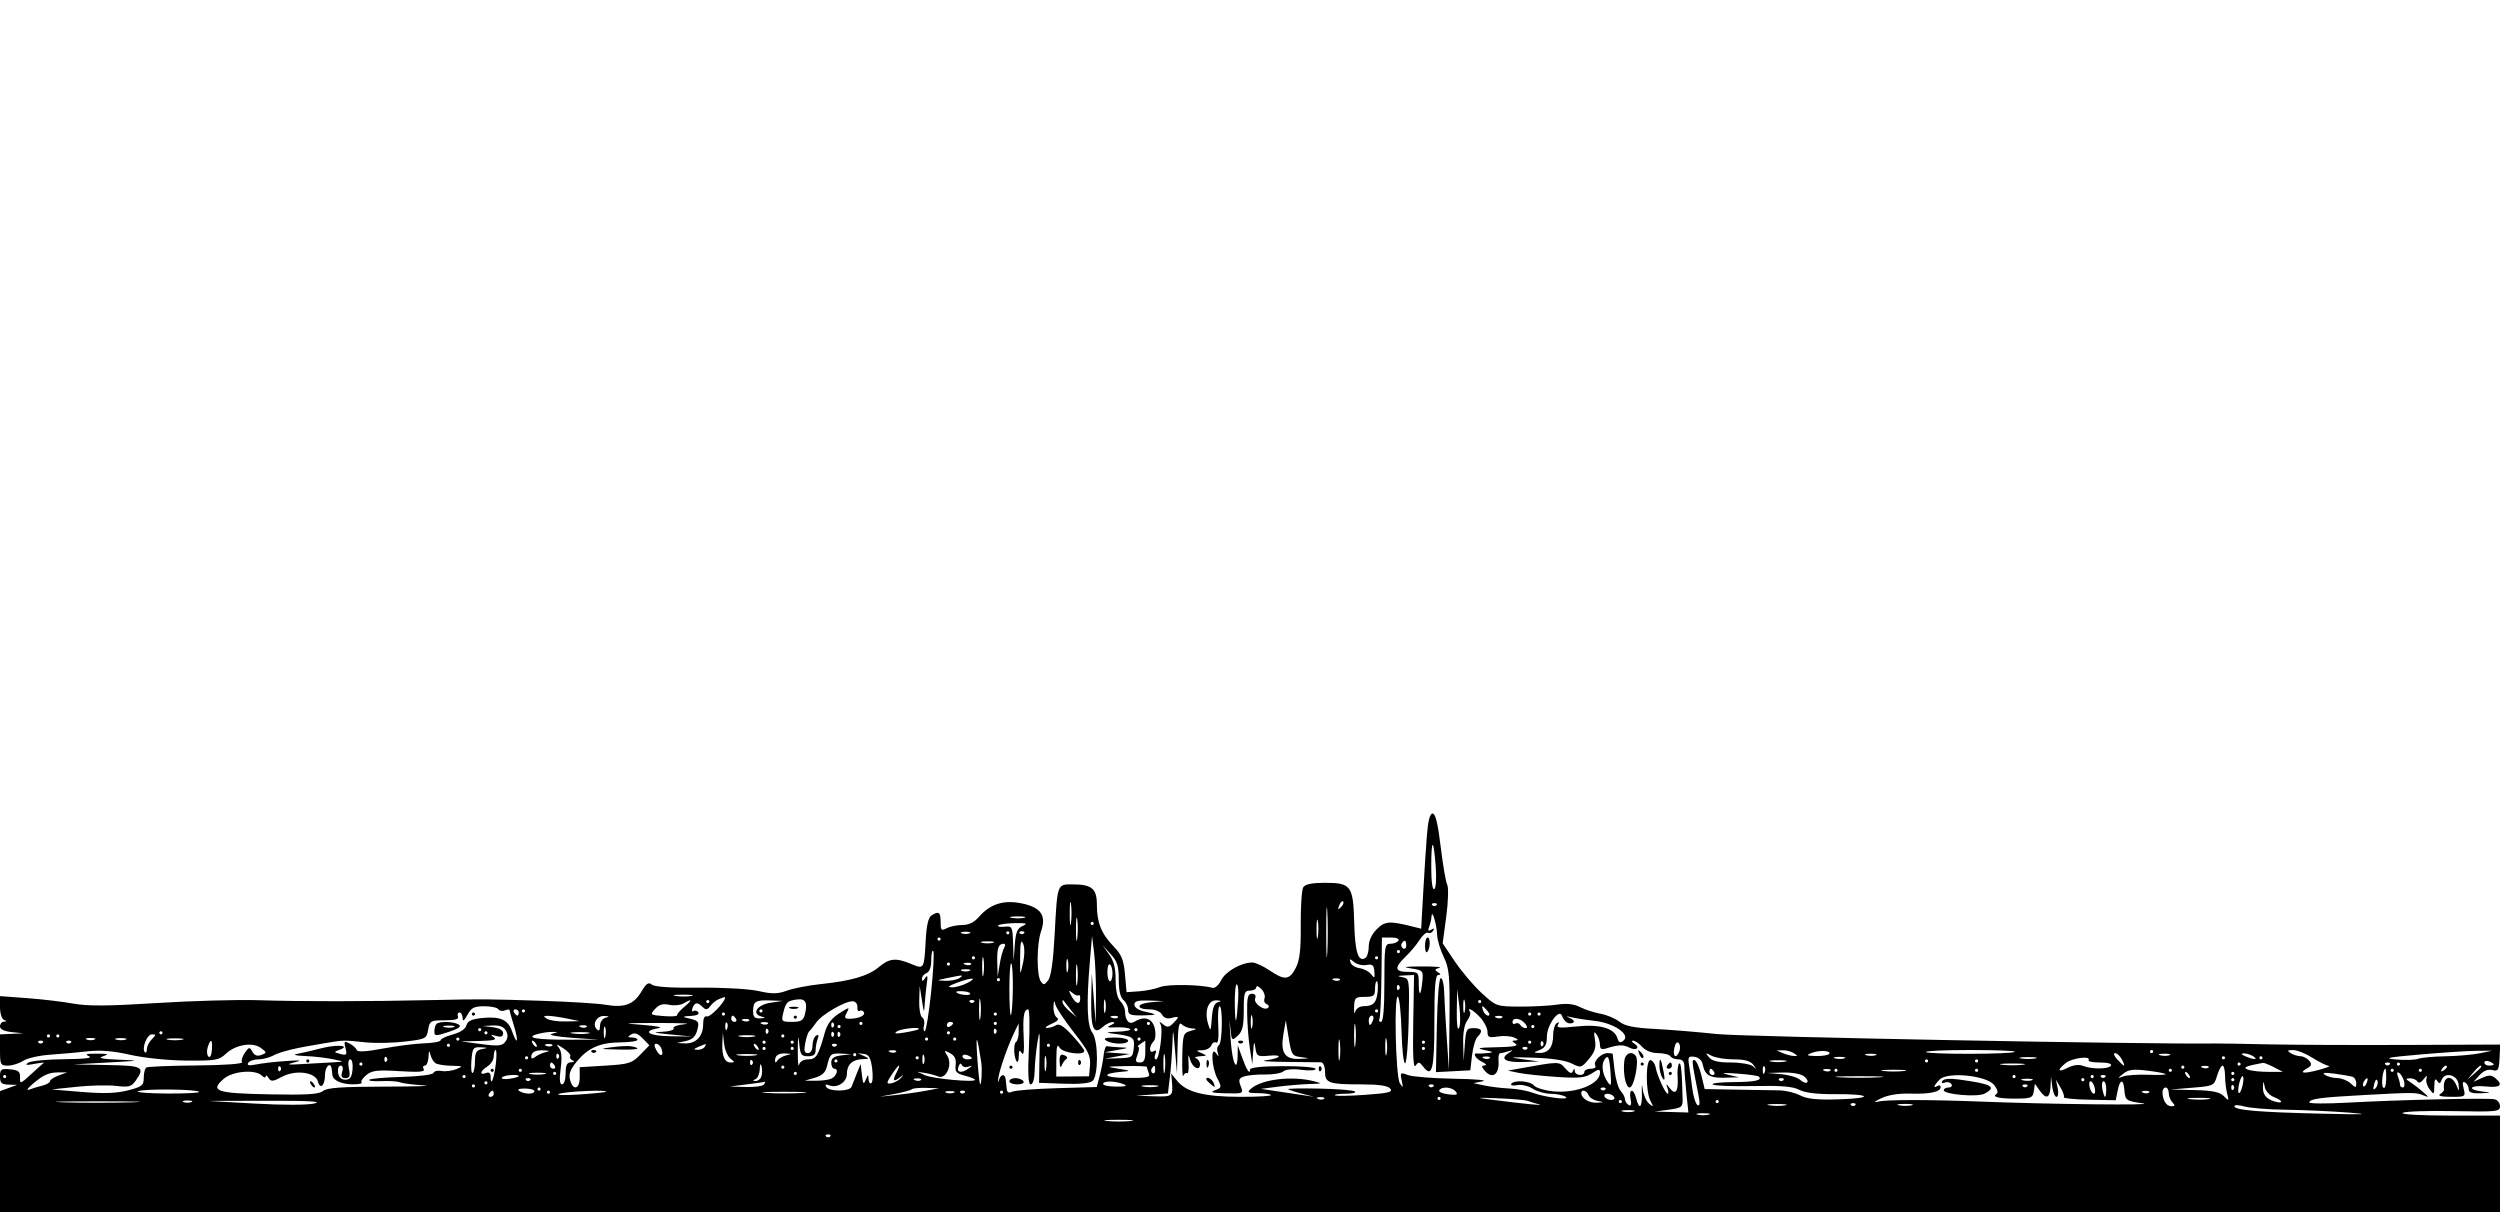 <svg id="svg" version="1.1" width="800" height="388" xmlns="http://www.w3.org/2000/svg"><path d="M456.599 267.417 C 456.295 271.313,455.761 279.605,455.412 285.845 L 454.778 297.191 452.139 296.524 C 444.659 294.634,443.168 294.741,440.557 297.352 C 438.956 298.953,438.000 301.025,438.000 302.896 C 438.000 304.538,437.511 306.184,436.913 306.554 C 434.634 307.963,433.602 304.712,433.352 295.338 C 433.035 283.408,432.368 282.500,423.928 282.500 C 419.793 282.500,417.651 282.946,417.040 283.935 C 416.552 284.725,416.190 290.125,416.235 295.935 C 416.298 304.011,415.921 307.266,414.633 309.750 C 412.609 313.655,411.061 313.793,406.215 310.500 C 404.191 309.125,401.726 308.000,400.736 308.000 C 397.208 308.000,392.175 310.860,390.782 313.658 C 389.968 315.291,388.757 316.328,387.933 316.096 C 384.179 315.037,373.684 314.883,371.240 315.851 C 369.733 316.448,366.700 317.063,364.500 317.218 L 360.500 317.500 359.992 311.797 C 359.576 307.124,358.910 305.499,356.303 302.797 C 352.407 298.759,351.000 295.222,351.000 289.470 C 351.000 284.335,349.377 283.000,343.133 283.000 C 338.249 283.000,338.354 282.699,337.479 299.192 C 337.036 307.543,336.332 312.502,335.422 313.692 C 334.216 315.268,333.909 315.307,333.034 314.000 C 331.678 311.973,331.734 302.060,333.125 298.071 C 334.895 292.994,333.168 290.416,327.130 289.121 C 321.268 287.864,316.895 289.217,313.257 293.413 C 311.752 295.148,310.001 296.000,307.941 296.000 C 306.251 296.000,303.998 296.466,302.934 297.035 C 301.219 297.953,301.000 297.726,301.000 295.035 C 301.000 291.844,300.431 291.441,298.052 292.947 C 297.087 293.557,296.481 296.142,296.236 300.682 C 295.722 310.227,295.735 310.205,291.576 308.467 C 286.682 306.423,284.602 306.622,281.229 309.461 C 277.850 312.304,272.388 313.899,262.500 314.930 C 258.650 315.331,253.845 316.265,251.821 317.005 C 248.837 318.096,247.114 318.120,242.693 317.131 C 239.629 316.445,231.270 315.975,223.597 316.057 C 214.725 316.152,209.474 315.808,208.590 315.074 C 207.517 314.185,206.793 314.685,205.168 317.441 C 202.790 321.470,199.703 322.566,193.690 321.514 C 191.385 321.111,182.300 320.548,173.500 320.262 C 155.941 319.691,154.308 319.679,139.000 320.014 C 116.874 320.498,97.128 320.515,82.500 320.062 C 75.900 319.858,61.281 320.271,50.013 320.981 C 34.651 321.950,28.021 321.995,23.513 321.164 C 20.206 320.554,13.563 319.764,8.750 319.409 L 0.000 318.763 0.000 322.298 C 0.000 324.243,0.563 326.060,1.250 326.338 C 2.250 326.741,2.250 326.858,1.250 326.921 C 0.563 326.964,0.000 327.648,0.000 328.440 C 0.000 329.367,1.335 330.019,3.750 330.272 L 7.500 330.664 3.750 330.832 L 0.000 331.000 0.000 336.000 C 0.000 340.685,0.160 341.000,2.535 341.000 C 3.930 341.000,6.127 340.308,7.418 339.462 C 8.709 338.616,12.631 337.731,16.133 337.495 C 19.635 337.259,25.053 336.774,28.173 336.416 C 32.087 335.967,36.274 336.315,41.673 337.538 C 46.159 338.554,53.847 339.345,59.684 339.391 C 68.963 339.465,70.084 339.270,72.291 337.196 C 75.420 334.257,80.846 333.367,83.500 335.357 C 85.431 336.805,85.435 336.882,83.626 337.583 C 82.344 338.080,81.445 337.760,80.779 336.570 C 79.877 334.957,79.701 334.983,78.345 336.918 C 77.542 338.065,77.137 339.412,77.445 339.911 C 77.770 340.437,71.635 340.873,62.846 340.947 C 54.509 341.018,47.307 341.310,46.843 341.597 C 46.380 341.883,46.000 343.356,46.000 344.870 C 46.000 347.341,45.481 347.755,40.920 348.924 C 37.245 349.866,33.165 350.004,26.170 349.423 L 16.500 348.621 24.500 347.776 C 28.900 347.311,34.604 347.182,37.176 347.490 C 41.238 347.976,42.059 347.754,43.426 345.802 C 46.490 341.427,45.730 341.013,34.250 340.802 L 23.500 340.605 34.500 340.000 C 45.031 339.421,45.180 339.383,38.000 339.098 C 32.518 338.881,31.173 338.585,33.000 338.000 C 35.050 337.343,34.691 337.194,31.000 337.170 C 27.623 337.148,26.999 337.355,28.500 338.000 C 29.806 338.561,27.030 338.889,20.500 338.945 C 15.000 338.992,9.825 339.501,9.000 340.076 C 7.896 340.845,8.424 340.942,11.000 340.444 C 12.925 340.071,14.270 339.931,13.989 340.133 C 13.708 340.335,11.871 341.978,9.906 343.784 C 6.498 346.917,6.338 346.963,6.417 344.784 C 6.485 342.917,5.907 342.443,3.250 342.187 C 0.347 341.907,0.000 342.147,0.000 344.437 C 0.000 346.547,0.486 347.014,2.750 347.079 L 5.500 347.158 2.750 348.162 L 0.000 349.167 0.000 368.583 L 0.000 388.000 400.000 388.000 L 800.000 388.000 800.000 372.500 L 800.000 357.000 783.750 356.985 C 774.389 356.976,768.071 356.608,768.846 356.116 C 769.587 355.647,776.899 355.394,785.096 355.555 C 799.036 355.828,800.000 355.727,800.000 353.997 C 800.000 352.979,799.212 351.976,798.250 351.768 C 796.052 351.292,767.496 351.947,751.250 352.846 C 744.513 353.218,739.000 353.189,739.000 352.781 C 739.000 351.632,742.430 351.167,756.500 350.409 C 772.591 349.542,773.043 349.545,775.500 350.519 C 777.353 351.254,777.341 351.172,775.335 349.406 C 774.144 348.358,772.344 346.964,771.335 346.309 C 769.692 345.242,769.677 345.111,771.191 345.059 C 772.121 345.026,773.177 345.477,773.537 346.060 C 773.952 346.731,774.708 346.455,775.598 345.310 C 776.565 344.065,776.841 343.978,776.480 345.029 C 776.192 345.869,776.626 347.444,777.446 348.529 C 778.875 350.418,778.938 350.375,778.984 347.500 C 779.015 345.469,779.304 344.931,779.876 345.834 C 780.551 346.899,780.849 346.835,781.356 345.514 C 782.373 342.866,786.451 343.992,786.740 347.000 C 786.977 349.464,786.966 349.467,786.022 347.250 C 784.422 343.492,781.533 344.510,782.085 348.638 C 782.132 348.989,781.570 349.657,780.835 350.123 C 779.997 350.654,781.276 350.975,784.269 350.985 C 788.931 351.000,789.023 350.940,788.373 348.351 C 787.905 346.486,788.048 345.911,788.854 346.410 C 789.484 346.799,790.000 347.766,790.000 348.559 C 790.000 349.586,791.078 349.954,793.750 349.840 C 797.442 349.682,797.450 349.674,794.250 349.277 C 789.230 348.654,790.409 347.137,795.500 347.667 C 800.129 348.150,801.164 347.211,798.470 344.975 C 797.251 343.963,796.394 343.955,794.240 344.937 L 791.539 346.167 793.476 344.027 C 794.739 342.631,796.145 342.071,797.521 342.416 C 799.400 342.888,799.654 342.474,799.854 338.603 L 800.079 334.260 769.789 334.380 C 753.130 334.446,733.200 334.360,725.500 334.189 C 717.800 334.019,710.375 333.895,709.000 333.915 C 687.494 334.224,557.658 331.770,549.500 330.901 C 543.450 330.256,534.459 329.516,529.520 329.256 C 522.790 328.902,519.947 328.317,518.169 326.918 C 516.864 325.892,514.155 324.756,512.149 324.393 C 510.142 324.030,507.203 323.076,505.618 322.273 C 503.628 321.264,501.358 321.019,498.281 321.481 C 495.830 321.848,490.444 322.131,486.313 322.110 C 478.881 322.071,478.750 322.024,474.150 317.797 C 471.592 315.447,467.734 310.904,465.576 307.702 L 461.652 301.880 462.797 293.321 C 463.428 288.604,463.571 284.029,463.115 283.131 C 462.659 282.234,461.715 276.738,461.016 270.917 C 460.133 263.564,459.350 260.333,458.448 260.333 C 457.559 260.333,456.977 262.563,456.599 267.417 M459.430 277.258 C 459.716 281.053,459.517 284.181,458.966 284.521 C 458.376 284.885,458.000 282.109,458.000 277.392 C 458.000 268.113,458.734 268.044,459.430 277.258 M424.742 304.708 C 424.550 308.444,424.390 305.650,424.389 298.500 C 424.387 291.350,424.545 288.294,424.739 291.708 C 424.934 295.123,424.935 300.973,424.742 304.708 M342.725 295.232 C 342.502 297.029,342.315 295.800,342.310 292.500 C 342.304 289.200,342.486 287.729,342.715 289.232 C 342.943 290.735,342.947 293.435,342.725 295.232 M429.124 290.267 C 428.136 291.247,428.022 291.132,428.564 289.707 C 428.940 288.721,429.499 288.166,429.807 288.474 C 430.115 288.781,429.808 289.588,429.124 290.267 M459.667 289.667 C 459.300 290.033,458.700 290.033,458.333 289.667 C 457.967 289.300,458.267 289.000,459.000 289.000 C 459.733 289.000,460.033 289.300,459.667 289.667 M344.725 300.232 C 344.502 302.029,344.315 300.800,344.310 297.500 C 344.304 294.200,344.486 292.729,344.715 294.232 C 344.943 295.735,344.947 298.435,344.725 300.232 M459.900 299.298 C 459.955 300.837,460.900 303.959,462.000 306.236 C 463.771 309.903,463.981 312.211,463.832 326.438 L 463.665 342.500 462.955 332.000 C 462.564 326.225,462.190 319.587,462.123 317.250 C 462.055 314.913,461.573 313.000,461.050 313.000 C 460.506 313.000,459.972 319.421,459.800 328.044 L 459.500 343.088 465.000 342.794 L 470.500 342.500 471.045 337.755 C 471.345 335.145,472.133 332.467,472.795 331.805 C 474.654 329.946,474.235 329.000,471.552 329.000 C 469.313 329.000,469.073 329.447,468.737 334.250 L 468.370 339.500 468.217 334.000 C 468.121 330.553,468.600 327.792,469.500 326.603 C 470.290 325.559,470.699 324.322,470.409 323.853 C 469.275 322.018,471.395 323.134,473.635 325.552 C 474.936 326.955,476.000 329.030,476.000 330.163 C 476.000 331.931,476.461 332.146,479.250 331.684 C 481.038 331.387,483.400 331.531,484.500 332.002 C 485.846 332.579,486.010 332.887,485.000 332.945 C 483.667 333.021,483.667 333.138,485.000 334.000 C 486.050 334.679,484.250 335.013,479.000 335.116 C 473.043 335.233,472.220 335.415,475.000 336.000 C 477.960 336.623,478.115 336.775,476.000 336.987 C 474.625 337.124,473.163 337.184,472.750 337.118 C 471.073 336.854,472.152 338.768,474.250 339.780 C 475.488 340.376,475.882 340.895,475.128 340.932 C 474.021 340.987,473.997 341.291,475.000 342.500 C 477.545 345.566,479.897 343.874,479.519 339.250 C 479.417 338.012,479.672 337.000,480.085 337.000 C 480.498 337.000,481.661 336.741,482.668 336.424 C 484.396 335.882,484.400 335.913,482.729 336.986 C 479.854 338.831,481.750 340.012,487.309 339.837 L 492.500 339.674 487.000 338.924 C 482.501 338.310,483.161 338.225,490.632 338.454 C 496.350 338.630,500.922 339.314,502.864 340.282 C 505.888 341.791,506.028 341.755,508.450 338.877 C 510.367 336.599,510.809 335.190,510.383 332.712 C 509.962 330.261,510.085 329.855,510.900 331.000 C 511.488 331.825,511.976 333.318,511.985 334.317 C 511.996 335.713,512.493 335.978,514.124 335.461 C 517.815 334.289,519.448 334.233,521.336 335.211 C 523.576 336.372,525.029 335.262,522.971 333.961 C 522.162 333.449,521.993 333.024,522.595 333.015 C 523.197 333.007,524.505 333.900,525.500 335.000 C 526.610 336.227,528.580 337.000,530.596 337.000 C 532.403 337.000,534.160 337.450,534.500 338.000 C 534.840 338.550,535.991 339.000,537.059 339.000 C 538.430 339.000,539.000 339.691,539.000 341.353 C 539.000 342.648,539.289 346.473,539.642 349.853 L 540.285 356.000 534.892 355.850 L 529.500 355.700 534.000 355.100 C 538.118 354.551,538.495 354.266,538.438 351.750 C 538.236 342.886,537.922 339.745,537.298 340.369 C 536.912 340.755,536.702 342.648,536.832 344.576 C 537.141 349.158,536.192 350.614,534.402 348.310 C 533.118 346.658,533.048 346.653,533.605 348.250 C 533.940 349.212,533.962 350.000,533.654 350.000 C 532.931 350.000,530.231 344.075,529.818 341.583 C 529.643 340.528,528.938 339.478,528.250 339.250 C 526.603 338.701,526.534 349.256,528.164 352.316 C 529.202 354.265,529.154 354.357,527.720 353.174 C 526.835 352.445,525.926 350.420,525.699 348.674 C 525.421 346.532,525.323 346.882,525.400 349.750 C 525.527 354.451,524.564 355.381,523.589 351.500 C 522.749 348.152,521.141 348.285,521.784 351.649 C 522.133 353.477,521.935 354.078,521.145 353.590 C 520.515 353.200,520.000 352.381,520.000 351.770 C 520.000 351.158,519.372 349.947,518.605 349.079 C 517.838 348.210,516.967 345.250,516.668 342.500 C 516.369 339.750,516.097 337.387,516.062 337.250 C 516.028 337.113,515.293 337.000,514.429 337.000 C 512.367 337.000,509.701 339.706,510.495 340.992 C 510.838 341.547,510.191 342.000,509.059 342.000 C 507.927 342.000,507.000 342.450,507.000 343.000 C 507.000 344.466,504.014 344.223,503.921 342.750 C 503.861 341.793,503.721 341.802,503.324 342.791 C 502.952 343.718,502.274 343.469,500.920 341.907 C 498.932 339.615,499.034 339.615,486.500 341.876 L 482.500 342.597 486.000 343.319 C 487.925 343.716,493.388 344.300,498.139 344.616 C 505.277 345.092,507.232 344.894,509.389 343.481 C 511.607 342.028,512.000 341.995,512.000 343.263 C 512.000 346.906,504.424 349.939,497.084 349.234 C 494.308 348.967,491.523 348.131,490.896 347.375 C 489.643 345.865,484.431 345.494,483.589 346.856 C 483.298 347.326,484.171 347.499,485.528 347.239 C 486.886 346.980,489.106 347.495,490.463 348.384 C 491.820 349.273,494.408 350.007,496.215 350.015 C 498.022 350.024,500.152 350.443,500.948 350.947 C 502.940 352.207,494.382 351.178,490.500 349.690 C 488.850 349.058,485.475 348.442,483.000 348.321 C 480.525 348.201,476.925 347.766,475.000 347.356 L 471.500 346.610 474.500 345.999 C 476.150 345.663,472.014 345.300,465.310 345.192 C 458.605 345.084,451.962 344.556,450.546 344.017 C 448.109 343.091,448.002 343.184,448.549 345.769 C 449.052 348.151,448.977 348.263,447.956 346.647 C 446.586 344.478,446.014 317.618,447.366 318.968 C 447.843 319.443,448.351 324.483,448.496 330.166 C 448.642 335.850,449.152 340.389,449.630 340.253 C 450.109 340.117,450.625 333.962,450.778 326.576 C 451.052 313.295,451.030 313.142,448.778 312.709 C 446.953 312.359,447.097 312.245,449.500 312.135 L 452.500 311.997 452.235 327.249 C 452.048 337.982,452.276 342.056,453.004 341.000 C 453.905 339.694,454.221 339.739,455.452 341.350 C 458.287 345.058,459.000 342.164,459.000 326.941 C 459.000 315.663,459.306 311.996,460.250 311.985 C 461.144 311.974,461.103 311.718,460.105 311.086 C 458.984 310.376,459.082 310.107,460.605 309.717 C 461.647 309.450,459.125 309.244,455.000 309.258 C 449.432 309.277,448.530 309.440,451.500 309.892 C 455.377 310.481,455.489 310.608,455.155 314.000 C 454.684 318.764,454.000 319.159,454.000 314.667 C 454.000 311.143,453.864 311.000,450.500 311.000 C 446.279 311.000,446.080 309.683,449.768 306.151 C 451.290 304.693,453.335 302.248,454.312 300.718 C 455.289 299.188,456.487 298.183,456.975 298.484 C 457.463 298.786,458.187 298.506,458.585 297.862 C 459.070 297.077,458.872 296.961,457.985 297.510 C 457.010 298.112,456.837 297.866,457.330 296.582 C 457.699 295.622,458.045 294.086,458.100 293.168 C 458.246 290.720,459.781 295.946,459.900 299.298 M327.762 293.687 C 326.806 293.937,325.006 293.946,323.762 293.707 C 322.518 293.468,323.300 293.263,325.500 293.252 C 327.700 293.241,328.718 293.437,327.762 293.687 M421.718 299.736 C 421.488 301.256,421.294 300.250,421.286 297.500 C 421.279 294.750,421.467 293.506,421.704 294.736 C 421.941 295.966,421.947 298.216,421.718 299.736 M327.274 296.291 C 325.530 297.069,325.023 298.285,324.733 302.382 L 324.370 307.500 324.185 301.888 C 324.009 296.533,323.885 296.288,321.495 296.550 C 320.117 296.701,319.175 296.527,319.400 296.162 C 319.625 295.798,321.979 295.459,324.631 295.410 C 328.535 295.336,329.038 295.504,327.274 296.291 M350.000 295.500 C 350.000 295.775,349.775 296.000,349.500 296.000 C 349.225 296.000,349.000 295.775,349.000 295.500 C 349.000 295.225,349.225 295.000,349.500 295.000 C 349.775 295.000,350.000 295.225,350.000 295.500 M310.250 298.662 C 309.563 298.940,308.438 298.940,307.750 298.662 C 307.063 298.385,307.625 298.158,309.000 298.158 C 310.375 298.158,310.938 298.385,310.250 298.662 M323.000 298.500 C 323.000 298.775,322.775 299.000,322.500 299.000 C 322.225 299.000,322.000 298.775,322.000 298.500 C 322.000 298.225,322.225 298.000,322.500 298.000 C 322.775 298.000,323.000 298.225,323.000 298.500 M327.667 298.667 C 327.300 299.033,326.700 299.033,326.333 298.667 C 325.967 298.300,326.267 298.000,327.000 298.000 C 327.733 298.000,328.033 298.300,327.667 298.667 M301.000 300.500 C 301.000 300.775,300.775 301.000,300.500 301.000 C 300.225 301.000,300.000 300.775,300.000 300.500 C 300.000 300.225,300.225 300.000,300.500 300.000 C 300.775 300.000,301.000 300.225,301.000 300.500 M327.345 308.234 C 326.404 312.479,326.399 312.469,326.440 306.206 C 326.471 301.600,326.724 300.456,327.386 301.940 C 327.931 303.161,327.915 305.664,327.345 308.234 M350.718 319.000 L 350.633 327.500 350.000 319.500 L 349.367 311.500 349.199 319.500 C 349.000 328.934,349.914 331.293,352.768 328.710 C 353.807 327.770,355.297 327.032,356.079 327.070 C 356.934 327.113,356.704 327.493,355.500 328.025 C 353.929 328.720,354.297 328.876,357.215 328.753 C 359.258 328.667,361.245 328.912,361.631 329.298 C 362.017 329.684,360.121 330.067,357.417 330.150 C 354.355 330.243,353.632 330.441,355.500 330.674 C 362.676 331.570,363.141 331.863,362.811 335.284 C 362.514 338.358,362.301 338.506,358.000 338.643 L 353.500 338.786 357.500 338.035 L 361.500 337.284 357.500 337.000 L 353.500 336.716 357.500 336.000 C 361.352 335.310,361.380 335.279,358.250 335.142 C 356.462 335.064,354.663 334.887,354.250 334.750 C 353.837 334.613,353.360 335.850,353.189 337.500 C 353.019 339.150,352.448 342.152,351.922 344.171 L 350.966 347.842 338.233 348.217 C 331.230 348.423,324.788 348.928,323.917 349.339 C 322.852 349.841,322.279 349.581,322.167 348.543 C 322.075 347.694,321.925 346.325,321.833 345.500 C 321.606 343.456,320.268 343.606,319.609 345.750 C 319.314 346.712,319.244 346.375,319.454 345.000 C 319.894 342.118,322.427 334.868,324.518 330.500 L 325.954 327.500 325.977 330.191 C 325.990 331.671,325.611 333.123,325.135 333.417 C 324.221 333.981,324.438 338.771,325.422 339.755 C 325.740 340.073,326.007 339.246,326.015 337.917 C 326.027 336.023,326.233 335.821,326.968 336.983 C 327.592 337.969,327.798 336.293,327.585 331.983 C 327.255 325.312,327.622 323.000,329.013 323.000 C 329.452 323.000,329.563 328.400,329.259 335.000 C 328.859 343.681,329.023 347.000,329.853 347.000 C 330.522 347.000,331.037 345.229,331.088 342.750 C 331.136 340.413,331.538 336.250,331.982 333.500 C 332.675 329.210,332.769 329.777,332.645 337.500 L 332.500 346.500 340.345 346.794 C 345.268 346.978,348.713 346.653,349.595 345.921 C 351.538 344.309,351.492 333.032,349.532 330.441 C 347.877 328.254,347.622 321.107,348.731 308.000 L 349.450 299.500 350.126 305.000 C 350.498 308.025,350.764 314.325,350.718 319.000 M447.500 301.000 C 447.160 301.550,446.009 302.000,444.941 302.000 C 443.123 302.000,443.000 302.793,443.000 314.500 C 443.000 322.631,442.630 327.000,441.941 327.000 C 441.359 327.000,441.112 326.627,441.394 326.171 C 441.676 325.715,441.975 319.640,442.060 312.671 L 442.213 300.000 445.166 300.000 C 446.879 300.000,447.859 300.420,447.500 301.000 M456.000 302.667 C 456.000 304.133,456.309 305.024,456.687 304.646 C 457.693 303.641,457.807 300.000,456.833 300.000 C 456.375 300.000,456.000 301.200,456.000 302.667 M317.750 301.689 C 316.788 301.941,315.212 301.941,314.250 301.689 C 313.288 301.438,314.075 301.232,316.000 301.232 C 317.925 301.232,318.712 301.438,317.750 301.689 M450.000 302.559 C 450.000 303.416,449.543 303.835,448.984 303.490 C 448.425 303.144,448.226 302.443,448.543 301.931 C 449.400 300.544,450.000 300.802,450.000 302.559 M321.344 303.250 C 320.918 303.938,320.273 306.300,319.910 308.500 L 319.250 312.500 319.125 307.917 C 319.001 303.383,319.492 302.000,321.226 302.000 C 321.716 302.000,321.770 302.563,321.344 303.250 M358.000 313.433 C 358.000 316.944,358.511 319.179,359.500 320.000 C 360.325 320.685,361.000 322.090,361.000 323.122 C 361.000 324.707,361.742 324.988,365.750 324.921 C 370.597 324.840,370.597 324.638,365.750 323.568 C 364.238 323.235,363.000 322.295,363.000 321.481 C 363.000 320.356,364.143 320.042,367.750 320.175 L 372.500 320.349 368.227 320.733 C 363.543 321.154,363.366 323.000,368.009 323.000 C 369.656 323.000,371.298 323.710,371.824 324.650 C 372.421 325.716,373.499 326.103,374.874 325.743 C 377.422 325.077,377.505 325.352,375.394 327.463 C 374.069 328.788,373.511 328.845,372.202 327.785 C 371.071 326.868,370.826 326.849,371.347 327.717 C 372.273 329.261,371.027 339.000,369.903 339.000 C 369.441 339.000,369.350 338.251,369.701 337.336 C 370.131 336.217,369.957 335.909,369.170 336.395 C 367.677 337.318,367.620 334.780,369.101 333.299 C 369.754 332.646,369.925 330.937,369.522 329.099 C 368.809 325.856,366.156 324.983,363.026 326.963 C 361.352 328.021,360.040 326.590,360.015 323.679 C 360.007 322.677,359.325 321.182,358.500 320.357 C 357.544 319.402,357.000 316.936,357.000 313.563 C 357.000 309.771,356.405 307.452,354.902 305.385 L 352.805 302.500 355.402 305.306 C 357.522 307.596,358.000 309.090,358.000 313.433 M297.963 317.472 C 297.241 324.362,296.320 330.000,295.918 330.000 C 295.516 330.000,295.409 329.151,295.681 328.113 C 295.952 327.075,295.685 325.923,295.087 325.554 C 294.489 325.184,294.068 322.771,294.150 320.191 L 294.300 315.500 295.000 320.000 C 295.675 324.341,295.708 324.377,295.932 321.000 C 296.060 319.075,296.363 316.150,296.606 314.500 C 296.937 312.250,296.795 311.875,296.039 313.000 C 295.330 314.055,295.026 314.120,295.015 313.219 C 295.007 312.514,295.675 311.678,296.500 311.362 C 297.445 310.999,298.000 309.468,298.000 307.226 C 298.000 305.269,298.287 303.954,298.639 304.305 C 298.990 304.657,298.686 310.582,297.963 317.472 M448.000 304.500 C 448.000 304.775,447.775 305.000,447.500 305.000 C 447.225 305.000,447.000 304.775,447.000 304.500 C 447.000 304.225,447.225 304.000,447.500 304.000 C 447.775 304.000,448.000 304.225,448.000 304.500 M314.718 311.736 C 314.488 313.256,314.294 312.250,314.286 309.500 C 314.279 306.750,314.467 305.506,314.704 306.736 C 314.941 307.966,314.947 310.216,314.718 311.736 M312.000 306.500 C 312.000 306.775,311.775 307.000,311.500 307.000 C 311.225 307.000,311.000 306.775,311.000 306.500 C 311.000 306.225,311.225 306.000,311.500 306.000 C 311.775 306.000,312.000 306.225,312.000 306.500 M341.689 310.750 C 341.438 311.712,341.232 310.925,341.232 309.000 C 341.232 307.075,341.438 306.288,341.689 307.250 C 341.941 308.212,341.941 309.788,341.689 310.750 M441.000 306.500 C 441.000 306.775,440.775 307.000,440.500 307.000 C 440.225 307.000,440.000 306.775,440.000 306.500 C 440.000 306.225,440.225 306.000,440.500 306.000 C 440.775 306.000,441.000 306.225,441.000 306.500 M344.716 314.750 C 344.487 316.262,344.300 315.025,344.300 312.000 C 344.300 308.975,344.487 307.738,344.716 309.250 C 344.945 310.762,344.945 313.238,344.716 314.750 M437.291 308.795 C 439.165 308.437,439.632 308.824,439.802 310.876 C 439.984 313.083,439.854 313.194,438.755 311.769 C 438.065 310.874,436.410 309.997,435.078 309.821 C 433.746 309.644,432.436 308.825,432.166 308.000 C 431.745 306.716,431.913 306.697,433.332 307.868 C 434.243 308.620,436.025 309.037,437.291 308.795 M304.000 308.500 C 304.000 308.775,303.775 309.000,303.500 309.000 C 303.225 309.000,303.000 308.775,303.000 308.500 C 303.000 308.225,303.225 308.000,303.500 308.000 C 303.775 308.000,304.000 308.225,304.000 308.500 M310.729 308.604 C 310.397 308.936,309.534 308.972,308.813 308.683 C 308.015 308.364,308.252 308.127,309.417 308.079 C 310.471 308.036,311.061 308.272,310.729 308.604 M324.104 316.616 C 324.040 320.867,323.766 324.567,323.494 324.839 C 323.222 325.111,323.000 321.358,323.000 316.500 C 323.000 311.642,323.275 307.941,323.610 308.277 C 323.946 308.613,324.168 312.365,324.104 316.616 M356.000 311.559 C 356.000 312.902,355.632 314.000,355.182 314.000 C 354.732 314.000,354.364 312.674,354.364 311.053 C 354.364 309.433,354.732 308.334,355.182 308.612 C 355.632 308.890,356.000 310.216,356.000 311.559 M310.250 310.662 C 309.563 310.940,308.438 310.940,307.750 310.662 C 307.063 310.385,307.625 310.158,309.000 310.158 C 310.375 310.158,310.938 310.385,310.250 310.662 M307.000 313.000 C 306.175 313.533,304.150 313.917,302.500 313.853 C 299.534 313.738,299.540 313.728,303.000 313.000 C 308.112 311.924,308.665 311.924,307.000 313.000 M309.636 314.506 C 308.060 315.328,305.810 315.975,304.636 315.944 C 303.080 315.902,303.450 315.528,306.000 314.563 C 310.840 312.732,313.106 312.696,309.636 314.506 M320.000 313.500 C 320.000 313.775,319.775 314.000,319.500 314.000 C 319.225 314.000,319.000 313.775,319.000 313.500 C 319.000 313.225,319.225 313.000,319.500 313.000 C 319.775 313.000,320.000 313.225,320.000 313.500 M428.729 313.604 C 428.397 313.936,427.534 313.972,426.813 313.683 C 426.015 313.364,426.252 313.127,427.417 313.079 C 428.471 313.036,429.061 313.272,428.729 313.604 M440.847 317.250 C 440.506 320.902,439.492 321.962,436.323 321.985 C 435.107 321.993,433.937 322.772,433.672 323.750 C 433.411 324.712,433.249 324.038,433.311 322.250 C 433.416 319.266,433.694 319.000,436.713 319.000 C 439.552 319.000,440.000 318.660,440.000 316.500 C 440.000 315.125,440.259 314.000,440.575 314.000 C 440.892 314.000,441.014 315.462,440.847 317.250 M396.215 319.750 C 395.697 327.967,395.277 328.745,395.136 321.750 C 395.061 318.038,395.341 315.000,395.757 315.000 C 396.174 315.000,396.380 317.137,396.215 319.750 M404.653 319.461 C 404.356 320.236,404.650 321.063,405.306 321.298 C 405.963 321.534,406.201 322.049,405.836 322.444 C 404.696 323.676,401.029 321.087,401.644 319.485 C 402.002 318.551,401.617 318.000,400.607 318.000 C 399.293 318.000,399.016 319.140,399.088 324.250 C 399.136 327.688,399.526 332.750,399.954 335.500 L 400.733 340.500 401.016 336.500 C 401.254 333.144,401.368 332.958,401.726 335.348 C 402.122 337.998,402.422 338.170,406.050 337.824 C 410.818 337.369,409.884 338.683,405.000 339.300 C 403.075 339.543,406.000 339.772,411.500 339.809 C 417.000 339.846,422.063 339.904,422.750 339.938 C 423.448 339.973,424.000 341.278,424.000 342.893 C 424.000 346.571,425.198 347.000,435.459 347.000 C 441.205 347.000,444.100 347.415,444.876 348.350 C 445.797 349.461,444.368 349.816,436.832 350.351 C 431.792 350.709,427.443 350.776,427.168 350.501 C 426.892 350.225,428.392 350.000,430.500 350.000 C 432.608 350.000,434.012 349.679,433.619 349.286 C 433.227 348.893,428.156 348.473,422.351 348.351 C 416.547 348.230,411.982 348.316,412.208 348.542 C 412.434 348.767,414.392 349.406,416.559 349.961 L 420.500 350.969 416.500 350.379 C 414.300 350.054,410.475 349.485,408.000 349.113 L 403.500 348.438 409.000 347.728 C 412.025 347.337,416.525 346.960,419.000 346.890 C 423.121 346.774,423.247 346.699,420.500 346.000 C 413.278 344.162,403.531 345.374,400.136 348.531 C 399.015 349.574,399.429 349.800,402.452 349.800 C 404.477 349.800,406.403 350.070,406.733 350.400 C 407.063 350.730,402.646 350.993,396.917 350.985 C 385.363 350.968,379.653 349.524,376.695 345.872 L 374.795 343.525 375.008 346.012 C 375.426 350.882,375.273 351.009,369.250 350.815 L 363.500 350.630 368.616 350.267 L 373.733 349.905 374.358 344.702 C 374.701 341.841,375.068 337.025,375.171 334.000 C 375.351 328.768,375.392 328.866,376.000 336.000 L 376.640 343.500 376.820 335.050 C 376.960 328.478,377.267 326.867,378.200 327.800 C 378.860 328.460,380.323 329.045,381.450 329.100 C 383.166 329.183,383.093 329.312,381.000 329.893 C 378.640 330.547,378.490 331.004,378.330 338.043 C 378.236 342.144,378.387 344.935,378.665 344.244 C 378.943 343.553,379.488 343.184,379.876 343.424 C 380.265 343.663,380.473 342.204,380.340 340.180 C 380.152 337.310,380.253 337.050,380.799 339.000 C 381.556 341.699,384.000 342.908,384.000 340.583 C 384.000 339.804,383.438 338.940,382.750 338.662 C 382.063 338.385,382.625 338.091,384.000 338.009 C 386.306 337.871,386.345 337.793,384.500 337.000 C 382.602 336.184,382.616 336.137,384.781 336.070 C 386.036 336.032,387.321 335.328,387.636 334.506 C 387.952 333.684,388.655 333.287,389.200 333.623 C 389.825 334.010,390.063 331.982,389.845 328.116 C 389.655 324.750,389.837 321.997,390.250 321.998 C 391.358 322.001,391.163 333.781,390.044 334.473 C 389.518 334.798,389.335 335.837,389.638 336.782 C 390.106 338.241,390.026 338.274,389.110 337.000 C 387.353 334.557,387.722 341.562,389.536 345.069 C 391.005 347.910,390.972 348.075,388.790 348.882 C 387.058 349.523,387.886 349.757,392.228 349.857 C 397.897 349.988,397.938 349.968,397.018 347.548 C 396.239 345.498,396.432 344.998,398.221 344.430 C 399.393 344.058,402.382 343.794,404.863 343.844 C 407.344 343.894,409.971 343.439,410.701 342.833 C 411.502 342.168,413.805 341.976,416.514 342.347 C 419.022 342.691,421.000 342.556,421.000 342.042 C 421.000 341.537,416.275 341.142,410.500 341.166 C 403.786 341.194,400.000 341.593,400.000 342.271 C 400.000 344.068,398.883 342.337,397.452 338.324 L 396.088 334.500 396.044 337.917 C 396.020 339.796,395.715 341.048,395.366 340.699 C 394.582 339.915,393.963 336.044,393.575 329.500 C 393.369 326.017,393.407 325.820,393.699 328.852 C 394.107 333.088,394.169 333.157,396.059 331.447 C 397.592 330.059,398.000 328.356,398.000 323.345 C 398.000 317.667,398.210 317.000,400.000 317.000 C 401.100 317.000,402.000 316.518,402.000 315.929 C 402.000 315.339,402.719 315.576,403.597 316.454 C 404.476 317.333,404.951 318.686,404.653 319.461 M447.667 316.667 C 447.300 317.033,447.000 316.733,447.000 316.000 C 447.000 315.267,447.300 314.967,447.667 315.333 C 448.033 315.700,448.033 316.300,447.667 316.667 M310.427 318.118 C 310.010 318.793,306.000 318.138,306.000 317.395 C 306.000 317.190,307.093 317.113,308.428 317.223 C 309.763 317.334,310.663 317.737,310.427 318.118 M345.175 318.491 C 345.446 318.221,345.667 318.675,345.667 319.500 C 345.667 321.707,344.244 321.326,342.871 318.750 C 341.826 316.789,341.866 316.659,343.178 317.741 C 344.006 318.424,344.905 318.762,345.175 318.491 M466.879 329.000 C 466.397 329.884,466.106 327.624,466.171 323.500 L 466.282 316.500 466.989 322.000 C 467.378 325.025,467.329 328.175,466.879 329.000 M221.264 318.704 C 220.034 318.941,217.784 318.947,216.264 318.718 C 214.744 318.488,215.750 318.294,218.500 318.286 C 221.250 318.279,222.494 318.467,221.264 318.704 M313.716 325.750 C 313.487 327.262,313.300 326.025,313.300 323.000 C 313.300 319.975,313.487 318.738,313.716 320.250 C 313.945 321.762,313.945 324.238,313.716 325.750 M232.000 319.306 C 232.000 320.654,227.232 325.588,226.250 325.256 C 225.433 324.980,225.000 325.877,225.000 327.845 C 225.000 331.615,222.666 334.036,219.179 333.882 L 216.500 333.763 219.429 333.132 C 221.540 332.676,222.566 331.716,223.108 329.691 C 223.875 326.820,223.676 326.599,219.500 325.675 C 218.301 325.409,218.826 325.186,220.809 325.116 C 222.773 325.047,223.863 324.587,223.490 323.984 C 223.144 323.425,222.448 323.223,221.942 323.536 C 221.437 323.848,221.291 323.406,221.618 322.552 C 222.339 320.674,223.189 320.595,224.867 322.250 C 225.882 323.251,226.370 323.184,227.317 321.912 C 227.968 321.039,229.175 320.062,230.000 319.741 C 232.027 318.953,232.000 318.959,232.000 319.306 M257.570 324.579 C 257.071 326.563,256.331 327.000,253.462 327.000 C 250.153 327.000,249.997 326.850,250.610 324.250 C 251.434 320.754,251.940 320.244,255.000 319.835 C 257.772 319.464,258.511 320.828,257.570 324.579 M353.689 323.750 C 353.438 324.712,353.232 323.925,353.232 322.000 C 353.232 320.075,353.438 319.288,353.689 320.250 C 353.941 321.212,353.941 322.788,353.689 323.750 M468.689 323.750 C 468.438 324.712,468.232 323.925,468.232 322.000 C 468.232 320.075,468.438 319.288,468.689 320.250 C 468.941 321.212,468.941 322.788,468.689 323.750 M219.000 322.165 C 217.625 323.320,216.575 324.543,216.667 324.883 C 216.759 325.223,214.819 325.341,212.357 325.145 C 208.003 324.799,207.929 324.736,209.630 322.857 C 210.900 321.452,212.136 321.091,214.151 321.533 C 215.676 321.868,217.728 321.674,218.712 321.101 C 221.575 319.435,221.700 319.898,219.000 322.165 M227.000 320.500 C 227.000 320.775,226.775 321.000,226.500 321.000 C 226.225 321.000,226.000 320.775,226.000 320.500 C 226.000 320.225,226.225 320.000,226.500 320.000 C 226.775 320.000,227.000 320.225,227.000 320.500 M246.510 320.892 C 242.235 321.543,240.382 324.442,243.693 325.300 C 245.123 325.670,245.030 325.792,243.250 325.884 C 241.526 325.973,241.000 325.454,241.000 323.667 C 241.000 320.448,241.720 319.979,246.417 320.142 L 250.500 320.284 246.510 320.892 M274.363 322.278 C 274.288 323.213,274.594 323.751,275.044 323.473 C 275.494 323.195,276.115 323.378,276.425 323.879 C 277.070 324.922,274.760 326.000,271.883 326.000 C 270.251 326.000,270.103 325.677,270.981 324.035 C 271.967 322.193,271.815 322.208,268.535 324.285 C 266.067 325.849,264.709 327.676,263.919 330.500 C 261.842 337.919,261.165 339.000,258.595 339.000 C 257.104 339.000,255.968 339.684,255.689 340.750 C 255.438 341.712,255.258 339.575,255.291 336.000 C 255.331 331.594,255.473 330.869,255.732 333.750 C 256.069 337.486,256.411 338.000,258.557 338.000 C 260.299 338.000,261.000 337.449,261.000 336.082 C 261.000 335.027,261.301 333.378,261.670 332.418 C 262.127 331.227,261.968 330.902,261.170 331.395 C 260.526 331.793,260.000 333.216,260.000 334.559 C 260.000 336.044,259.422 337.000,258.525 337.000 C 257.398 337.000,257.199 336.234,257.682 333.750 C 258.030 331.962,258.607 330.275,258.965 330.000 C 259.323 329.725,260.321 328.469,261.182 327.208 C 262.946 324.625,270.711 320.160,273.000 320.412 C 273.825 320.502,274.438 321.342,274.363 322.278 M311.667 320.667 C 311.300 321.033,310.700 321.033,310.333 320.667 C 309.967 320.300,310.267 320.000,311.000 320.000 C 311.733 320.000,312.033 320.300,311.667 320.667 M343.666 330.388 C 348.260 336.259,349.054 337.881,348.800 340.877 L 348.500 344.420 343.251 344.460 L 338.002 344.500 338.031 339.000 C 338.054 334.777,338.297 333.906,339.080 335.250 C 340.089 336.983,347.031 337.862,346.973 336.250 C 346.959 335.837,345.231 333.629,343.134 331.342 C 340.378 328.336,338.930 327.431,337.911 328.076 C 337.135 328.568,335.825 328.956,335.000 328.940 C 334.175 328.923,334.834 328.341,336.463 327.646 C 338.435 326.805,339.021 326.131,338.213 325.632 C 337.546 325.219,337.052 323.671,337.116 322.191 C 337.205 320.126,337.348 319.958,337.732 321.471 C 338.007 322.555,340.677 326.568,343.666 330.388 M342.511 323.000 L 344.500 325.500 342.250 323.595 C 341.012 322.547,340.000 321.235,340.000 320.678 C 340.000 320.122,340.117 319.854,340.261 320.083 C 340.404 320.313,341.417 321.625,342.511 323.000 M389.802 320.679 C 388.576 321.002,388.014 322.428,387.778 325.813 C 387.482 330.049,387.371 330.235,386.617 327.750 C 385.347 323.563,386.593 319.977,389.269 320.116 C 390.879 320.200,391.027 320.357,389.802 320.679 M474.000 320.500 C 474.000 320.775,473.775 321.000,473.500 321.000 C 473.225 321.000,473.000 320.775,473.000 320.500 C 473.000 320.225,473.225 320.000,473.500 320.000 C 473.775 320.000,474.000 320.225,474.000 320.500 M159.473 322.956 C 159.798 323.482,160.725 323.659,161.532 323.349 C 162.339 323.040,163.005 322.947,163.011 323.143 C 163.017 323.339,163.670 325.637,164.463 328.250 C 166.049 333.477,165.534 334.831,163.825 329.929 C 162.545 326.256,160.003 325.168,154.126 325.779 C 150.923 326.112,149.620 326.736,149.261 328.109 C 148.960 329.263,147.275 330.387,144.885 331.031 C 142.748 331.606,141.000 332.438,141.000 332.880 C 141.000 333.322,138.637 333.762,135.750 333.860 C 132.863 333.957,126.904 334.714,122.508 335.543 C 117.183 336.547,114.401 336.704,114.171 336.013 C 113.981 335.443,112.950 334.509,111.881 333.936 C 110.145 333.007,110.003 333.162,110.559 335.378 C 111.112 337.581,110.924 337.793,108.894 337.262 C 106.809 336.717,106.773 336.606,108.487 336.004 C 112.551 334.579,107.988 334.112,102.879 335.431 C 99.921 336.194,96.375 337.024,95.000 337.273 C 93.571 337.533,94.642 337.811,97.500 337.921 C 100.250 338.028,104.300 338.488,106.500 338.943 C 110.083 339.684,110.187 339.783,107.500 339.892 C 105.850 339.959,101.350 340.214,97.500 340.459 C 92.108 340.802,91.304 340.700,94.000 340.015 C 96.893 339.279,96.460 339.195,91.500 339.527 C 88.200 339.748,83.974 340.231,82.108 340.599 C 79.698 341.075,78.919 340.940,79.417 340.134 C 79.803 339.510,81.246 339.000,82.625 339.000 C 84.003 339.000,86.114 338.471,87.316 337.825 C 89.743 336.519,94.502 335.363,103.500 333.892 C 110.330 332.775,109.698 332.791,117.000 333.553 C 120.025 333.868,125.646 333.760,129.491 333.313 C 136.242 332.528,136.500 332.397,137.008 329.500 C 137.505 326.662,137.790 326.500,142.280 326.500 C 145.667 326.500,146.888 326.142,146.544 325.250 C 146.279 324.563,146.499 324.000,147.031 324.000 C 147.564 324.000,148.018 324.788,148.040 325.750 C 148.069 326.998,148.508 326.711,149.572 324.750 C 150.807 322.473,151.737 322.000,154.973 322.000 C 157.123 322.000,159.148 322.430,159.473 322.956 M252.750 322.662 C 253.438 322.940,254.563 322.940,255.250 322.662 C 255.938 322.385,255.375 322.158,254.000 322.158 C 252.625 322.158,252.063 322.385,252.750 322.662 M476.000 323.500 C 476.718 324.365,476.815 325.000,476.229 325.000 C 475.671 325.000,474.955 324.325,474.638 323.500 C 474.322 322.675,474.219 322.000,474.409 322.000 C 474.599 322.000,475.315 322.675,476.000 323.500 M166.000 324.000 C 166.000 324.550,165.802 325.000,165.559 325.000 C 165.316 325.000,164.840 324.550,164.500 324.000 C 164.160 323.450,164.359 323.000,164.941 323.000 C 165.523 323.000,166.000 323.450,166.000 324.000 M168.000 323.500 C 168.000 323.775,167.775 324.000,167.500 324.000 C 167.225 324.000,167.000 323.775,167.000 323.500 C 167.000 323.225,167.225 323.000,167.500 323.000 C 167.775 323.000,168.000 323.225,168.000 323.500 M244.000 323.500 C 244.000 323.775,243.775 324.000,243.500 324.000 C 243.225 324.000,243.000 323.775,243.000 323.500 C 243.000 323.225,243.225 323.000,243.500 323.000 C 243.775 323.000,244.000 323.225,244.000 323.500 M441.000 323.500 C 441.000 323.775,440.775 324.000,440.500 324.000 C 440.225 324.000,440.000 323.775,440.000 323.500 C 440.000 323.225,440.225 323.000,440.500 323.000 C 440.775 323.000,441.000 323.225,441.000 323.500 M151.000 324.500 C 151.000 324.775,151.225 325.000,151.500 325.000 C 151.775 325.000,152.000 324.775,152.000 324.500 C 152.000 324.225,151.775 324.000,151.500 324.000 C 151.225 324.000,151.000 324.225,151.000 324.500 M232.000 324.500 C 232.000 324.775,231.775 325.000,231.500 325.000 C 231.225 325.000,231.000 324.775,231.000 324.500 C 231.000 324.225,231.225 324.000,231.500 324.000 C 231.775 324.000,232.000 324.225,232.000 324.500 M319.000 324.500 C 319.000 324.775,318.775 325.000,318.500 325.000 C 318.225 325.000,318.000 324.775,318.000 324.500 C 318.000 324.225,318.225 324.000,318.500 324.000 C 318.775 324.000,319.000 324.225,319.000 324.500 M400.689 328.750 C 400.438 329.712,400.232 328.925,400.232 327.000 C 400.232 325.075,400.438 324.288,400.689 325.250 C 400.941 326.212,400.941 327.788,400.689 328.750 M490.000 324.500 C 490.000 324.775,489.775 325.000,489.500 325.000 C 489.225 325.000,489.000 324.775,489.000 324.500 C 489.000 324.225,489.225 324.000,489.500 324.000 C 489.775 324.000,490.000 324.225,490.000 324.500 M493.000 324.500 C 493.000 324.775,492.775 325.000,492.500 325.000 C 492.225 325.000,492.000 324.775,492.000 324.500 C 492.000 324.225,492.225 324.000,492.500 324.000 C 492.775 324.000,493.000 324.225,493.000 324.500 M501.352 327.184 C 501.931 327.560,502.846 327.595,503.386 327.262 C 503.926 326.928,503.497 326.273,502.434 325.807 C 500.945 325.154,501.075 325.096,503.000 325.554 C 504.375 325.881,507.750 326.403,510.500 326.714 C 516.472 327.390,521.816 331.078,519.549 332.959 C 518.467 333.858,518.035 333.685,517.551 332.160 C 516.545 328.992,511.848 327.676,504.393 328.475 C 499.221 329.028,497.937 328.911,498.539 327.937 C 499.036 327.132,498.900 326.944,498.155 327.405 C 497.520 327.797,497.000 329.576,497.000 331.359 C 497.000 335.105,495.467 337.027,492.550 336.937 C 490.616 336.877,490.627 336.822,492.750 335.969 C 494.454 335.284,495.000 334.254,495.000 331.721 C 495.000 327.996,499.013 322.497,499.844 325.083 C 500.095 325.862,500.773 326.808,501.352 327.184 M181.500 325.943 L 185.500 326.770 181.000 326.870 C 178.525 326.925,175.825 326.533,175.000 326.000 C 173.761 325.199,173.848 325.038,175.500 325.073 C 176.600 325.096,179.300 325.488,181.500 325.943 M193.750 325.689 C 192.775 325.944,192.000 327.089,192.000 328.273 C 192.000 329.736,191.678 330.078,190.967 329.367 C 189.381 327.781,190.953 324.986,193.357 325.116 C 195.047 325.208,195.130 325.329,193.750 325.689 M235.500 326.000 C 235.840 326.550,235.641 327.000,235.059 327.000 C 234.477 327.000,234.000 326.550,234.000 326.000 C 234.000 325.450,234.198 325.000,234.441 325.000 C 234.684 325.000,235.160 325.450,235.500 326.000 M254.000 325.500 C 254.000 325.775,254.225 326.000,254.500 326.000 C 254.775 326.000,255.000 325.775,255.000 325.500 C 255.000 325.225,254.775 325.000,254.500 325.000 C 254.225 325.000,254.000 325.225,254.000 325.500 M357.729 325.604 C 357.397 325.936,356.534 325.972,355.813 325.683 C 355.015 325.364,355.252 325.127,356.417 325.079 C 357.471 325.036,358.061 325.272,357.729 325.604 M439.362 326.500 C 439.045 327.325,438.609 328.000,438.393 328.000 C 438.177 328.000,438.000 327.325,438.000 326.500 C 438.000 325.675,438.436 325.000,438.969 325.000 C 439.501 325.000,439.678 325.675,439.362 326.500 M480.729 325.604 C 480.397 325.936,479.534 325.972,478.813 325.683 C 478.015 325.364,478.252 325.127,479.417 325.079 C 480.471 325.036,481.061 325.272,480.729 325.604 M239.729 326.604 C 239.397 326.936,238.534 326.972,237.813 326.683 C 237.015 326.364,237.252 326.127,238.417 326.079 C 239.471 326.036,240.061 326.272,239.729 326.604 M433.725 334.232 C 433.502 336.029,433.315 334.800,433.310 331.500 C 433.304 328.200,433.486 326.729,433.715 328.232 C 433.943 329.735,433.947 332.435,433.725 334.232 M488.000 327.500 C 488.785 328.446,488.852 329.000,488.181 329.000 C 487.597 329.000,486.835 328.543,486.490 327.984 C 486.144 327.425,485.443 327.226,484.931 327.543 C 484.419 327.859,484.000 327.641,484.000 327.059 C 484.000 325.492,486.568 325.775,488.000 327.500 M139.667 327.667 C 139.300 328.033,139.000 329.097,139.000 330.030 C 139.000 331.597,139.348 331.611,143.576 330.219 C 146.758 329.172,147.749 328.456,146.826 327.872 C 145.236 326.863,140.602 326.731,139.667 327.667 M219.227 327.733 C 216.877 327.944,215.216 328.541,215.536 329.059 C 215.860 329.583,214.208 330.078,211.809 330.177 C 208.524 330.311,209.163 330.513,214.500 331.026 L 221.500 331.698 214.500 331.599 C 207.502 331.500,205.249 329.963,210.719 329.021 C 212.296 328.749,210.036 328.287,205.500 327.954 C 198.707 327.455,199.462 327.365,210.500 327.358 C 217.650 327.353,221.577 327.522,219.227 327.733 M232.683 329.188 C 232.364 329.985,232.127 329.748,232.079 328.583 C 232.036 327.529,232.272 326.939,232.604 327.271 C 232.936 327.603,232.972 328.466,232.683 329.188 M245.729 327.604 C 245.397 327.936,244.534 327.972,243.813 327.683 C 243.015 327.364,243.252 327.127,244.417 327.079 C 245.471 327.036,246.061 327.272,245.729 327.604 M266.667 328.667 C 266.300 329.033,266.000 328.733,266.000 328.000 C 266.000 327.267,266.300 326.967,266.667 327.333 C 267.033 327.700,267.033 328.300,266.667 328.667 M276.000 327.500 C 276.000 327.775,275.775 328.000,275.500 328.000 C 275.225 328.000,275.000 327.775,275.000 327.500 C 275.000 327.225,275.225 327.000,275.500 327.000 C 275.775 327.000,276.000 327.225,276.000 327.500 M305.000 327.441 C 305.000 327.684,304.550 328.160,304.000 328.500 C 303.450 328.840,303.000 328.641,303.000 328.059 C 303.000 327.477,303.450 327.000,304.000 327.000 C 304.550 327.000,305.000 327.198,305.000 327.441 M319.000 327.500 C 319.000 327.775,318.775 328.000,318.500 328.000 C 318.225 328.000,318.000 327.775,318.000 327.500 C 318.000 327.225,318.225 327.000,318.500 327.000 C 318.775 327.000,319.000 327.225,319.000 327.500 M368.000 327.500 C 368.000 327.775,367.775 328.000,367.500 328.000 C 367.225 328.000,367.000 327.775,367.000 327.500 C 367.000 327.225,367.225 327.000,367.500 327.000 C 367.775 327.000,368.000 327.225,368.000 327.500 M416.404 338.288 C 419.294 338.654,419.252 338.691,415.785 338.840 C 411.070 339.043,409.662 336.806,410.714 330.784 L 411.462 326.500 412.385 332.198 C 413.256 337.573,413.484 337.918,416.404 338.288 M145.269 328.656 C 144.592 328.930,143.242 328.947,142.269 328.693 C 141.296 328.439,141.850 328.215,143.500 328.195 C 145.150 328.175,145.946 328.382,145.269 328.656 M161.926 329.862 C 162.620 331.159,162.555 332.215,161.711 333.342 C 160.689 334.708,159.487 334.827,154.000 334.107 L 147.500 333.254 153.500 333.111 C 158.005 333.005,159.126 332.708,158.000 331.919 C 156.826 331.097,156.989 331.006,158.750 331.502 C 160.367 331.957,161.000 331.711,161.000 330.631 C 161.000 329.683,159.797 328.977,157.750 328.723 L 154.500 328.320 157.715 328.160 C 159.939 328.049,161.237 328.574,161.926 329.862 M187.729 328.604 C 187.397 328.936,186.534 328.972,185.813 328.683 C 185.015 328.364,185.252 328.127,186.417 328.079 C 187.471 328.036,188.061 328.272,187.729 328.604 M193.693 331.731 C 193.439 332.704,193.215 332.150,193.195 330.500 C 193.175 328.850,193.382 328.054,193.656 328.731 C 193.930 329.408,193.947 330.758,193.693 331.731 M269.000 328.500 C 269.000 328.775,268.775 329.000,268.500 329.000 C 268.225 329.000,268.000 328.775,268.000 328.500 C 268.000 328.225,268.225 328.000,268.500 328.000 C 268.775 328.000,269.000 328.225,269.000 328.500 M491.000 328.500 C 491.000 328.775,490.775 329.000,490.500 329.000 C 490.225 329.000,490.000 328.775,490.000 328.500 C 490.000 328.225,490.225 328.000,490.500 328.000 C 490.775 328.000,491.000 328.225,491.000 328.500 M154.000 329.500 C 154.000 329.775,153.775 330.000,153.500 330.000 C 153.225 330.000,153.000 329.775,153.000 329.500 C 153.000 329.225,153.225 329.000,153.500 329.000 C 153.775 329.000,154.000 329.225,154.000 329.500 M245.667 330.667 C 245.300 331.033,245.000 330.733,245.000 330.000 C 245.000 329.267,245.300 328.967,245.667 329.333 C 246.033 329.700,246.033 330.300,245.667 330.667 M293.917 329.367 C 293.688 329.569,291.700 330.036,289.500 330.404 C 286.634 330.884,285.925 330.785,287.000 330.052 C 288.349 329.133,294.920 328.483,293.917 329.367 M318.667 330.667 C 318.300 331.033,318.000 330.733,318.000 330.000 C 318.000 329.267,318.300 328.967,318.667 329.333 C 319.033 329.700,319.033 330.300,318.667 330.667 M364.000 329.500 C 364.000 329.775,363.775 330.000,363.500 330.000 C 363.225 330.000,363.000 329.775,363.000 329.500 C 363.000 329.225,363.225 329.000,363.500 329.000 C 363.775 329.000,364.000 329.225,364.000 329.500 M52.000 330.500 C 52.000 330.775,51.775 331.000,51.500 331.000 C 51.225 331.000,51.000 330.775,51.000 330.500 C 51.000 330.225,51.225 330.000,51.500 330.000 C 51.775 330.000,52.000 330.225,52.000 330.500 M156.000 330.500 C 156.000 330.775,155.775 331.000,155.500 331.000 C 155.225 331.000,155.000 330.775,155.000 330.500 C 155.000 330.225,155.225 330.000,155.500 330.000 C 155.775 330.000,156.000 330.225,156.000 330.500 M176.500 330.865 C 175.400 331.214,178.325 331.765,183.000 332.091 L 191.500 332.683 182.000 332.709 C 171.620 332.738,167.844 332.053,172.000 330.896 C 173.375 330.513,175.400 330.207,176.500 330.216 L 178.500 330.232 176.500 330.865 M188.264 330.704 C 187.034 330.941,184.784 330.947,183.264 330.718 C 181.744 330.488,182.750 330.294,185.500 330.286 C 188.250 330.279,189.494 330.467,188.264 330.704 M204.886 337.500 C 202.223 340.240,201.255 340.543,193.735 341.000 L 185.500 341.500 185.510 344.750 C 185.521 348.617,183.328 349.154,182.413 345.509 C 181.946 343.648,182.511 342.153,184.644 339.601 C 188.297 335.231,192.032 333.621,198.676 333.554 C 201.599 333.524,203.993 333.163,203.996 332.750 C 203.998 332.337,203.213 331.993,202.250 331.985 C 200.759 331.972,200.722 331.829,201.999 331.022 C 203.081 330.338,204.098 330.690,205.650 332.287 L 207.802 334.500 204.886 337.500 M266.667 331.667 C 266.300 332.033,266.000 331.733,266.000 331.000 C 266.000 330.267,266.300 329.967,266.667 330.333 C 267.033 330.700,267.033 331.300,266.667 331.667 M268.667 331.667 C 268.300 332.033,268.000 331.733,268.000 331.000 C 268.000 330.267,268.300 329.967,268.667 330.333 C 269.033 330.700,269.033 331.300,268.667 331.667 M304.000 330.500 C 304.000 330.775,303.775 331.000,303.500 331.000 C 303.225 331.000,303.000 330.775,303.000 330.500 C 303.000 330.225,303.225 330.000,303.500 330.000 C 303.775 330.000,304.000 330.225,304.000 330.500 M314.008 340.000 C 314.345 342.210,314.060 347.401,313.628 346.917 C 313.424 346.688,313.006 342.675,312.701 338.000 C 312.206 330.437,312.656 331.125,314.008 340.000 M16.000 331.500 C 16.000 331.775,15.775 332.000,15.500 332.000 C 15.225 332.000,15.000 331.775,15.000 331.500 C 15.000 331.225,15.225 331.000,15.500 331.000 C 15.775 331.000,16.000 331.225,16.000 331.500 M19.000 331.500 C 19.000 331.775,18.775 332.000,18.500 332.000 C 18.225 332.000,18.000 331.775,18.000 331.500 C 18.000 331.225,18.225 331.000,18.500 331.000 C 18.775 331.000,19.000 331.225,19.000 331.500 M48.571 332.571 C 47.707 333.436,47.000 334.861,47.000 335.738 C 47.000 336.615,46.721 337.054,46.380 336.713 C 45.244 335.577,47.015 331.000,48.590 331.000 C 49.986 331.000,49.984 331.159,48.571 332.571 M233.747 338.750 C 235.211 339.869,235.216 340.000,233.798 340.000 C 231.850 340.000,230.949 337.839,231.160 333.668 L 231.320 330.500 231.716 334.000 C 231.934 335.925,232.848 338.063,233.747 338.750 M241.250 331.706 C 240.012 331.944,237.988 331.944,236.750 331.706 C 235.512 331.467,236.525 331.272,239.000 331.272 C 241.475 331.272,242.488 331.467,241.250 331.706 M251.000 331.500 C 251.000 331.775,250.775 332.000,250.500 332.000 C 250.225 332.000,250.000 331.775,250.000 331.500 C 250.000 331.225,250.225 331.000,250.500 331.000 C 250.775 331.000,251.000 331.225,251.000 331.500 M428.716 338.750 C 428.487 340.262,428.300 339.025,428.300 336.000 C 428.300 332.975,428.487 331.738,428.716 333.250 C 428.945 334.762,428.945 337.238,428.716 338.750 M443.706 337.250 C 443.467 338.488,443.272 337.475,443.272 335.000 C 443.272 332.525,443.467 331.512,443.706 332.750 C 443.944 333.988,443.944 336.012,443.706 337.250 M30.250 332.662 C 29.563 332.940,28.438 332.940,27.750 332.662 C 27.063 332.385,27.625 332.158,29.000 332.158 C 30.375 332.158,30.938 332.385,30.250 332.662 M40.269 332.656 C 39.592 332.930,38.242 332.947,37.269 332.693 C 36.296 332.439,36.850 332.215,38.500 332.195 C 40.150 332.175,40.946 332.382,40.269 332.656 M58.250 332.706 C 57.013 332.944,54.987 332.944,53.750 332.706 C 52.513 332.467,53.525 332.272,56.000 332.272 C 58.475 332.272,59.487 332.467,58.250 332.706 M147.000 332.500 C 147.000 332.775,146.775 333.000,146.500 333.000 C 146.225 333.000,146.000 332.775,146.000 332.500 C 146.000 332.225,146.225 332.000,146.500 332.000 C 146.775 332.000,147.000 332.225,147.000 332.500 M297.000 332.500 C 297.000 332.775,296.775 333.000,296.500 333.000 C 296.225 333.000,296.000 332.775,296.000 332.500 C 296.000 332.225,296.225 332.000,296.500 332.000 C 296.775 332.000,297.000 332.225,297.000 332.500 M306.000 332.500 C 306.000 332.775,305.775 333.000,305.500 333.000 C 305.225 333.000,305.000 332.775,305.000 332.500 C 305.000 332.225,305.225 332.000,305.500 332.000 C 305.775 332.000,306.000 332.225,306.000 332.500 M354.000 333.000 C 355.974 334.276,361.000 334.276,361.000 333.000 C 361.000 332.450,359.087 332.007,356.750 332.015 C 353.638 332.027,352.901 332.290,354.000 333.000 M365.000 332.500 C 365.000 332.775,364.775 333.000,364.500 333.000 C 364.225 333.000,364.000 332.775,364.000 332.500 C 364.000 332.225,364.225 332.000,364.500 332.000 C 364.775 332.000,365.000 332.225,365.000 332.500 M13.667 333.667 C 13.300 334.033,12.700 334.033,12.333 333.667 C 11.967 333.300,12.267 333.000,13.000 333.000 C 13.733 333.000,14.033 333.300,13.667 333.667 M22.667 333.667 C 22.300 334.033,21.700 334.033,21.333 333.667 C 20.967 333.300,21.267 333.000,22.000 333.000 C 22.733 333.000,23.033 333.300,22.667 333.667 M67.804 335.988 C 67.672 337.728,67.206 338.606,66.689 338.089 C 66.201 337.601,66.101 336.256,66.468 335.101 C 67.425 332.085,68.069 332.513,67.804 335.988 M171.500 334.000 C 171.840 334.550,171.893 335.000,171.618 335.000 C 171.343 335.000,170.840 334.550,170.500 334.000 C 170.160 333.450,170.107 333.000,170.382 333.000 C 170.657 333.000,171.160 333.450,171.500 334.000 M245.000 333.500 C 245.000 333.775,244.775 334.000,244.500 334.000 C 244.225 334.000,244.000 333.775,244.000 333.500 C 244.000 333.225,244.225 333.000,244.500 333.000 C 244.775 333.000,245.000 333.225,245.000 333.500 M254.000 333.500 C 254.000 333.775,253.775 334.000,253.500 334.000 C 253.225 334.000,253.000 333.775,253.000 333.500 C 253.000 333.225,253.225 333.000,253.500 333.000 C 253.775 333.000,254.000 333.225,254.000 333.500 M366.500 336.500 C 366.500 339.148,366.080 340.000,364.775 340.000 C 363.348 340.000,363.214 339.568,364.000 337.500 C 364.523 336.125,364.624 334.993,364.225 334.985 C 363.826 334.976,364.175 334.533,365.000 334.000 C 365.825 333.467,366.500 333.024,366.500 333.015 C 366.500 333.007,366.500 334.575,366.500 336.500 M396.333 333.667 C 396.700 334.033,397.300 334.033,397.667 333.667 C 398.033 333.300,397.733 333.000,397.000 333.000 C 396.267 333.000,395.967 333.300,396.333 333.667 M456.000 333.500 C 456.000 333.775,455.775 334.000,455.500 334.000 C 455.225 334.000,455.000 333.775,455.000 333.500 C 455.000 333.225,455.225 333.000,455.500 333.000 C 455.775 333.000,456.000 333.225,456.000 333.500 M490.000 333.500 C 490.000 333.775,489.775 334.000,489.500 334.000 C 489.225 334.000,489.000 333.775,489.000 333.500 C 489.000 333.225,489.225 333.000,489.500 333.000 C 489.775 333.000,490.000 333.225,490.000 333.500 M493.667 334.667 C 493.300 335.033,493.000 334.733,493.000 334.000 C 493.000 333.267,493.300 332.967,493.667 333.333 C 494.033 333.700,494.033 334.300,493.667 334.667 M537.426 336.333 C 536.425 338.941,535.223 338.286,535.769 335.430 C 536.061 333.901,536.626 333.226,537.163 333.763 C 537.659 334.259,537.778 335.416,537.426 336.333 M144.000 334.500 C 144.000 334.775,143.775 335.000,143.500 335.000 C 143.225 335.000,143.000 334.775,143.000 334.500 C 143.000 334.225,143.225 334.000,143.500 334.000 C 143.775 334.000,144.000 334.225,144.000 334.500 M176.729 334.604 C 176.397 334.936,175.534 334.972,174.813 334.683 C 174.015 334.364,174.252 334.127,175.417 334.079 C 176.471 334.036,177.061 334.272,176.729 334.604 M182.485 338.024 C 182.211 338.467,182.553 339.057,183.244 339.336 C 184.002 339.641,183.806 339.873,182.750 339.921 C 181.432 339.981,181.000 340.863,181.000 343.500 C 181.000 345.433,180.495 347.000,179.871 347.000 C 179.092 347.000,178.952 345.422,179.418 341.909 C 179.890 338.348,179.703 336.341,178.797 335.234 C 177.770 333.980,178.070 334.022,180.241 335.435 C 181.749 336.416,182.759 337.581,182.485 338.024 M196.000 335.082 C 191.666 335.677,191.730 335.705,197.750 335.850 C 203.905 335.998,205.682 335.603,202.250 334.849 C 201.287 334.638,198.475 334.743,196.000 335.082 M211.655 335.543 C 212.585 337.967,211.287 338.405,210.046 336.086 C 209.272 334.639,209.257 334.000,209.996 334.000 C 210.583 334.000,211.329 334.694,211.655 335.543 M225.500 335.000 C 225.160 335.550,224.121 335.968,223.191 335.930 C 221.812 335.872,221.870 335.701,223.500 335.000 C 226.176 333.850,226.211 333.850,225.500 335.000 M242.500 335.000 C 242.840 335.550,242.893 336.000,242.618 336.000 C 242.343 336.000,241.840 335.550,241.500 335.000 C 241.160 334.450,241.107 334.000,241.382 334.000 C 241.657 334.000,242.160 334.450,242.500 335.000 M267.667 334.667 C 267.300 335.033,266.700 335.033,266.333 334.667 C 265.967 334.300,266.267 334.000,267.000 334.000 C 267.733 334.000,268.033 334.300,267.667 334.667 M336.000 334.500 C 336.000 334.775,335.775 335.000,335.500 335.000 C 335.225 335.000,335.000 334.775,335.000 334.500 C 335.000 334.225,335.225 334.000,335.500 334.000 C 335.775 334.000,336.000 334.225,336.000 334.500 M154.250 335.706 C 152.447 336.053,152.000 336.809,152.000 339.511 C 152.000 341.365,151.662 343.091,151.250 343.346 C 150.838 343.600,150.658 341.827,150.851 339.405 C 151.173 335.353,151.414 335.011,153.851 335.136 C 156.207 335.257,156.251 335.320,154.250 335.706 M245.000 335.500 C 245.000 335.775,244.775 336.000,244.500 336.000 C 244.225 336.000,244.000 335.775,244.000 335.500 C 244.000 335.225,244.225 335.000,244.500 335.000 C 244.775 335.000,245.000 335.225,245.000 335.500 M254.000 335.500 C 254.000 335.775,253.775 336.000,253.500 336.000 C 253.225 336.000,253.000 335.775,253.000 335.500 C 253.000 335.225,253.225 335.000,253.500 335.000 C 253.775 335.000,254.000 335.225,254.000 335.500 M456.000 335.500 C 456.000 335.775,455.775 336.000,455.500 336.000 C 455.225 336.000,455.000 335.775,455.000 335.500 C 455.000 335.225,455.225 335.000,455.500 335.000 C 455.775 335.000,456.000 335.225,456.000 335.500 M488.667 335.667 C 488.300 336.033,487.700 336.033,487.333 335.667 C 486.967 335.300,487.267 335.000,488.000 335.000 C 488.733 335.000,489.033 335.300,488.667 335.667 M139.366 340.235 C 139.990 340.639,142.300 341.005,144.500 341.048 C 148.196 341.121,148.310 341.203,146.000 342.128 C 144.625 342.679,142.503 342.941,141.285 342.710 C 140.067 342.479,138.916 342.753,138.727 343.318 C 138.532 343.903,134.165 344.460,128.587 344.611 C 123.199 344.757,118.500 345.169,118.145 345.527 C 117.790 345.884,119.525 346.079,122.000 345.959 C 124.475 345.839,127.175 346.013,128.000 346.345 C 128.825 346.677,132.200 347.114,135.500 347.315 C 138.800 347.517,133.289 347.697,123.254 347.715 C 109.305 347.741,104.618 348.072,103.355 349.121 C 102.073 350.184,98.203 350.424,86.125 350.189 C 69.161 349.859,67.112 349.164,71.557 345.250 C 74.408 342.739,81.713 342.113,83.800 344.200 C 84.460 344.860,85.007 344.973,85.015 344.450 C 85.024 343.928,85.442 344.150,85.945 344.945 C 86.729 346.185,87.345 346.129,90.270 344.554 C 94.552 342.248,100.948 343.086,101.725 346.055 C 102.451 348.833,104.000 347.394,104.000 343.941 C 104.000 341.278,105.826 339.610,106.125 342.000 C 106.194 342.550,106.306 343.466,106.375 344.036 C 106.581 345.747,109.290 346.968,112.917 346.985 C 114.796 346.993,116.052 346.719,115.709 346.376 C 115.366 346.033,116.059 344.963,117.249 343.999 C 119.063 342.530,120.778 342.332,127.859 342.774 C 134.082 343.162,136.117 342.998,135.593 342.150 C 135.202 341.518,135.359 341.000,135.941 341.000 C 136.523 341.000,137.052 339.762,137.116 338.250 C 137.205 336.142,137.349 335.967,137.732 337.500 C 138.007 338.600,138.742 339.831,139.366 340.235 M158.642 340.629 C 158.071 345.291,157.000 347.855,157.000 344.560 C 157.000 343.394,156.486 342.983,155.500 343.362 C 153.311 344.202,153.666 342.690,156.000 341.232 C 157.100 340.545,158.000 339.087,158.000 337.992 C 158.000 336.896,158.272 336.000,158.604 336.000 C 158.937 336.000,158.954 338.083,158.642 340.629 M174.500 336.724 C 173.400 336.994,171.938 337.672,171.250 338.230 C 170.496 338.842,170.000 338.865,170.000 338.289 C 170.000 336.672,171.220 335.995,173.917 336.116 C 175.996 336.209,176.109 336.328,174.500 336.724 M189.333 336.667 C 189.700 337.033,190.300 337.033,190.667 336.667 C 191.033 336.300,190.733 336.000,190.000 336.000 C 189.267 336.000,188.967 336.300,189.333 336.667 M286.729 336.604 C 286.397 336.936,285.534 336.972,284.813 336.683 C 284.015 336.364,284.252 336.127,285.417 336.079 C 286.471 336.036,287.061 336.272,286.729 336.604 M305.813 340.751 C 305.548 342.963,305.999 343.495,308.750 344.211 C 310.538 344.676,312.000 345.277,312.000 345.547 C 312.000 346.446,298.535 345.207,296.000 344.074 L 293.500 342.957 296.000 343.350 C 297.375 343.566,299.277 344.070,300.227 344.469 C 302.743 345.528,304.896 340.664,303.149 337.866 C 302.007 336.038,302.076 335.970,304.017 337.009 C 305.500 337.803,306.033 338.912,305.813 340.751 M372.718 342.736 C 372.488 344.256,372.294 343.250,372.286 340.500 C 372.279 337.750,372.467 336.506,372.704 337.736 C 372.941 338.966,372.947 341.216,372.718 342.736 M524.564 337.293 C 524.940 338.279,525.499 338.834,525.807 338.526 C 526.115 338.219,525.808 337.412,525.124 336.733 C 524.136 335.753,524.022 335.868,524.564 337.293 M574.000 337.000 C 575.333 337.862,575.333 337.963,574.000 337.914 C 573.175 337.884,571.600 337.473,570.500 337.000 L 568.500 336.141 570.500 336.086 C 571.600 336.055,573.175 336.467,574.000 337.000 M585.369 337.212 C 585.101 337.645,583.221 337.968,581.191 337.930 C 578.241 337.874,577.902 337.690,579.500 337.017 C 581.941 335.989,586.041 336.125,585.369 337.212 M644.749 336.584 C 643.942 337.391,617.119 337.453,616.316 336.649 C 615.959 336.292,622.342 336.000,630.500 336.000 C 638.658 336.000,645.070 336.263,644.749 336.584 M689.000 336.500 C 689.000 336.775,688.775 337.000,688.500 337.000 C 688.225 337.000,688.000 336.775,688.000 336.500 C 688.000 336.225,688.225 336.000,688.500 336.000 C 688.775 336.000,689.000 336.225,689.000 336.500 M740.000 338.500 C 742.178 339.875,744.532 341.036,745.230 341.080 C 745.929 341.125,744.475 341.708,742.000 342.376 C 737.126 343.692,735.445 343.450,738.314 341.844 C 739.734 341.050,739.864 340.541,738.933 339.419 C 738.285 338.639,737.023 337.993,736.128 337.985 C 735.232 337.976,733.825 337.533,733.000 337.000 C 731.789 336.217,731.938 336.028,733.770 336.015 C 735.018 336.007,737.822 337.125,740.000 338.500 M793.500 337.057 C 791.300 337.512,786.350 337.942,782.500 338.013 C 778.650 338.083,774.731 338.446,773.791 338.820 C 772.852 339.194,769.702 339.292,766.791 339.037 C 762.462 338.658,763.863 338.367,774.500 337.434 C 781.650 336.807,789.750 336.279,792.500 336.262 L 797.500 336.230 793.500 337.057 M178.667 338.667 C 178.300 339.033,178.000 338.733,178.000 338.000 C 178.000 337.267,178.300 336.967,178.667 337.333 C 179.033 337.700,179.033 338.300,178.667 338.667 M241.750 337.716 C 240.238 337.945,237.762 337.945,236.250 337.716 C 234.738 337.487,235.975 337.300,239.000 337.300 C 242.025 337.300,243.262 337.487,241.750 337.716 M251.500 337.732 C 250.400 338.007,249.169 338.742,248.765 339.366 C 248.268 340.133,248.026 340.150,248.015 339.417 C 247.992 337.755,249.125 336.988,251.417 337.116 C 253.432 337.228,253.435 337.248,251.500 337.732 M269.250 337.723 C 266.841 338.022,266.000 338.628,266.000 340.063 C 266.000 341.129,266.450 342.000,267.000 342.000 C 268.485 342.000,267.732 344.395,266.000 345.180 C 265.175 345.554,262.925 345.850,261.000 345.840 L 257.500 345.820 260.737 344.885 C 263.070 344.211,264.156 343.188,264.626 341.225 C 265.588 337.196,265.830 336.986,269.309 337.160 L 272.500 337.320 269.250 337.723 M274.000 337.500 C 274.000 337.775,273.775 338.000,273.500 338.000 C 273.225 338.000,273.000 337.775,273.000 337.500 C 273.000 337.225,273.225 337.000,273.500 337.000 C 273.775 337.000,274.000 337.225,274.000 337.500 M279.074 341.813 C 279.389 344.171,279.277 346.329,278.824 346.609 C 278.371 346.889,277.968 346.304,277.930 345.309 C 277.867 343.701,277.769 343.722,277.043 345.500 C 276.359 347.178,276.161 346.936,275.817 344.000 L 275.407 340.500 274.174 343.500 C 273.496 345.150,272.743 347.063,272.502 347.750 C 271.947 349.331,265.363 349.396,264.395 347.830 C 263.903 347.034,264.226 346.873,265.408 347.326 C 267.933 348.295,271.000 346.287,271.000 343.665 C 271.000 340.716,272.775 339.017,275.950 338.930 C 278.297 338.865,278.341 338.786,276.500 337.938 L 274.500 337.017 276.500 337.272 C 278.041 337.468,278.632 338.510,279.074 341.813 M295.662 340.250 C 295.385 340.938,295.158 340.375,295.158 339.000 C 295.158 337.625,295.385 337.063,295.662 337.750 C 295.940 338.438,295.940 339.563,295.662 340.250 M311.000 338.607 C 311.000 338.823,310.325 339.000,309.500 339.000 C 308.675 339.000,308.000 338.564,308.000 338.031 C 308.000 337.499,308.675 337.322,309.500 337.638 C 310.325 337.955,311.000 338.391,311.000 338.607 M334.707 342.238 C 334.468 343.482,334.263 342.700,334.252 340.500 C 334.241 338.300,334.437 337.282,334.687 338.238 C 334.937 339.194,334.946 340.994,334.707 342.238 M339.079 339.781 C 339.125 341.379,339.393 341.882,339.729 341.000 C 340.043 340.175,340.720 339.225,341.234 338.889 C 341.747 338.553,341.455 338.005,340.584 337.671 C 339.369 337.204,339.018 337.696,339.079 339.781 M519.820 339.250 C 519.258 343.204,520.177 348.000,521.496 348.000 C 522.880 348.000,524.547 339.693,523.502 338.003 C 522.384 336.195,520.146 336.953,519.820 339.250 M554.812 339.000 C 558.349 339.000,560.132 339.498,561.079 340.750 C 562.206 342.239,562.194 342.313,561.002 341.250 C 560.230 340.561,557.050 340.000,553.922 340.000 C 549.844 340.000,547.858 339.531,546.872 338.336 C 545.632 336.832,545.710 336.784,547.684 337.836 C 548.886 338.476,552.093 339.000,554.812 339.000 M600.269 337.656 C 599.592 337.930,598.242 337.947,597.269 337.693 C 596.296 337.439,596.850 337.215,598.500 337.195 C 600.150 337.175,600.946 337.382,600.269 337.656 M679.000 339.000 C 679.589 340.100,679.899 341.000,679.690 341.000 C 679.481 341.000,678.495 340.100,677.500 339.000 C 676.505 337.900,676.194 337.000,676.810 337.000 C 677.426 337.000,678.411 337.900,679.000 339.000 M694.269 337.656 C 693.592 337.930,692.242 337.947,691.269 337.693 C 690.296 337.439,690.850 337.215,692.500 337.195 C 694.150 337.175,694.946 337.382,694.269 337.656 M721.000 338.000 C 722.828 339.181,721.249 339.181,718.500 338.000 C 717.181 337.433,717.011 337.122,718.000 337.086 C 718.825 337.055,720.175 337.467,721.000 338.000 M123.667 339.667 C 123.300 340.033,123.000 339.733,123.000 339.000 C 123.000 338.267,123.300 337.967,123.667 338.333 C 124.033 338.700,124.033 339.300,123.667 339.667 M169.000 338.500 C 169.000 338.775,168.775 339.000,168.500 339.000 C 168.225 339.000,168.000 338.775,168.000 338.500 C 168.000 338.225,168.225 338.000,168.500 338.000 C 168.775 338.000,169.000 338.225,169.000 338.500 M294.000 338.500 C 294.000 338.775,293.775 339.000,293.500 339.000 C 293.225 339.000,293.000 338.775,293.000 338.500 C 293.000 338.225,293.225 338.000,293.500 338.000 C 293.775 338.000,294.000 338.225,294.000 338.500 M476.729 338.604 C 476.397 338.936,475.534 338.972,474.813 338.683 C 474.015 338.364,474.252 338.127,475.417 338.079 C 476.471 338.036,477.061 338.272,476.729 338.604 M515.385 343.384 C 515.685 347.394,515.553 347.807,514.469 346.259 C 512.815 343.898,512.341 340.833,513.375 339.183 C 514.577 337.266,514.991 338.133,515.385 343.384 M544.847 340.500 C 545.494 344.014,547.086 345.005,551.872 344.868 L 556.500 344.737 553.000 343.916 C 550.418 343.311,551.184 343.215,555.919 343.550 C 559.449 343.800,562.562 344.229,562.836 344.502 C 564.041 345.708,561.583 346.232,554.507 346.277 C 550.329 346.304,547.442 346.655,548.093 347.058 C 548.744 347.460,554.614 347.676,561.138 347.538 C 569.961 347.352,573.704 347.658,575.750 348.736 C 577.560 349.690,581.404 350.165,587.000 350.126 C 598.750 350.043,599.935 351.434,588.416 351.788 C 581.428 352.003,578.280 351.679,576.027 350.514 C 574.365 349.654,571.316 348.933,569.253 348.911 C 567.189 348.890,561.000 348.788,555.500 348.686 L 545.500 348.500 544.430 344.060 C 543.841 341.618,542.886 339.462,542.306 339.269 C 541.274 338.925,541.336 339.502,543.502 350.395 C 544.041 353.102,543.948 354.086,543.196 353.621 C 542.602 353.254,541.847 350.826,541.519 348.227 C 541.191 345.627,540.720 342.232,540.472 340.682 C 540.082 338.234,540.316 337.906,542.251 338.182 C 543.540 338.366,544.635 339.343,544.847 340.500 M590.269 338.656 C 589.592 338.930,588.242 338.947,587.269 338.693 C 586.296 338.439,586.850 338.215,588.500 338.195 C 590.150 338.175,590.946 338.382,590.269 338.656 M651.250 338.706 C 650.013 338.944,647.987 338.944,646.750 338.706 C 645.513 338.467,646.525 338.272,649.000 338.272 C 651.475 338.272,652.487 338.467,651.250 338.706 M668.345 339.250 C 668.091 339.663,669.735 340.000,672.000 340.000 C 674.491 340.000,675.874 340.395,675.500 341.000 C 674.775 342.174,669.370 342.208,666.500 341.058 C 665.259 340.560,663.457 340.786,661.750 341.653 C 658.510 343.300,658.143 342.515,661.050 340.160 C 663.053 338.538,669.264 337.763,668.345 339.250 M712.000 338.500 C 712.000 338.775,711.775 339.000,711.500 339.000 C 711.225 339.000,711.000 338.775,711.000 338.500 C 711.000 338.225,711.225 338.000,711.500 338.000 C 711.775 338.000,712.000 338.225,712.000 338.500 M724.000 338.500 C 724.000 338.775,723.775 339.000,723.500 339.000 C 723.225 339.000,723.000 338.775,723.000 338.500 C 723.000 338.225,723.225 338.000,723.500 338.000 C 723.775 338.000,724.000 338.225,724.000 338.500 M98.000 339.500 C 98.000 339.775,98.225 340.000,98.500 340.000 C 98.775 340.000,99.000 339.775,99.000 339.500 C 99.000 339.225,98.775 339.000,98.500 339.000 C 98.225 339.000,98.000 339.225,98.000 339.500 M112.813 342.250 C 112.574 344.729,112.025 345.500,110.500 345.500 C 109.187 345.500,108.390 344.727,108.180 343.250 C 108.005 342.012,108.373 341.000,108.998 341.000 C 109.680 341.000,109.881 341.801,109.500 343.000 C 109.036 344.462,109.320 345.000,110.558 345.000 C 111.905 345.000,112.128 344.388,111.650 342.000 C 111.292 340.208,111.468 339.000,112.088 339.000 C 112.659 339.000,112.986 340.462,112.813 342.250 M240.667 340.667 C 240.300 341.033,240.000 340.733,240.000 340.000 C 240.000 339.267,240.300 338.967,240.667 339.333 C 241.033 339.700,241.033 340.300,240.667 340.667 M268.000 339.500 C 268.000 339.775,267.775 340.000,267.500 340.000 C 267.225 340.000,267.000 339.775,267.000 339.500 C 267.000 339.225,267.225 339.000,267.500 339.000 C 267.775 339.000,268.000 339.225,268.000 339.500 M345.000 340.000 C 345.000 340.733,345.300 341.033,345.667 340.667 C 346.033 340.300,346.033 339.700,345.667 339.333 C 345.300 338.967,345.000 339.267,345.000 340.000 M386.079 340.583 C 386.127 341.748,386.364 341.985,386.683 341.188 C 386.972 340.466,386.936 339.603,386.604 339.271 C 386.272 338.939,386.036 339.529,386.079 340.583 M531.015 341.083 C 531.024 342.413,531.473 344.175,532.014 345.000 C 532.706 346.055,532.807 345.462,532.355 343.000 C 531.564 338.687,530.995 337.874,531.015 341.083 M571.250 339.706 C 570.013 339.944,567.987 339.944,566.750 339.706 C 565.513 339.467,566.525 339.272,569.000 339.272 C 571.475 339.272,572.487 339.467,571.250 339.706 M617.000 339.500 C 617.000 339.775,616.775 340.000,616.500 340.000 C 616.225 340.000,616.000 339.775,616.000 339.500 C 616.000 339.225,616.225 339.000,616.500 339.000 C 616.775 339.000,617.000 339.225,617.000 339.500 M633.000 339.500 C 633.000 339.775,632.775 340.000,632.500 340.000 C 632.225 340.000,632.000 339.775,632.000 339.500 C 632.000 339.225,632.225 339.000,632.500 339.000 C 632.775 339.000,633.000 339.225,633.000 339.500 M798.000 340.607 C 798.000 340.823,797.325 341.000,796.500 341.000 C 795.675 341.000,795.000 340.564,795.000 340.031 C 795.000 339.499,795.675 339.322,796.500 339.638 C 797.325 339.955,798.000 340.391,798.000 340.607 M116.000 340.500 C 116.000 340.775,115.775 341.000,115.500 341.000 C 115.225 341.000,115.000 340.775,115.000 340.500 C 115.000 340.225,115.225 340.000,115.500 340.000 C 115.775 340.000,116.000 340.225,116.000 340.500 M177.500 341.000 C 177.840 341.550,177.641 342.000,177.059 342.000 C 176.477 342.000,176.000 341.550,176.000 341.000 C 176.000 340.450,176.198 340.000,176.441 340.000 C 176.684 340.000,177.160 340.450,177.500 341.000 M243.616 344.558 C 243.312 345.351,242.486 345.964,241.781 345.921 C 240.778 345.859,240.771 345.733,241.750 345.338 C 242.438 345.060,243.052 343.633,243.116 342.167 C 243.194 340.369,243.385 340.089,243.701 341.308 C 243.958 342.303,243.920 343.766,243.616 344.558 M309.815 341.349 C 311.255 340.890,311.282 340.968,310.000 341.890 C 307.692 343.550,305.970 343.241,306.715 341.301 C 307.088 340.327,307.530 340.090,307.748 340.744 C 307.958 341.373,308.888 341.645,309.815 341.349 M525.000 340.500 C 525.000 340.775,525.225 341.000,525.500 341.000 C 525.775 341.000,526.000 340.775,526.000 340.500 C 526.000 340.225,525.775 340.000,525.500 340.000 C 525.225 340.000,525.000 340.225,525.000 340.500 M533.500 341.000 C 533.160 341.550,533.359 342.000,533.941 342.000 C 534.523 342.000,535.000 341.550,535.000 341.000 C 535.000 340.450,534.802 340.000,534.559 340.000 C 534.316 340.000,533.840 340.450,533.500 341.000 M647.250 340.723 C 645.462 340.945,642.538 340.945,640.750 340.723 C 638.962 340.502,640.425 340.320,644.000 340.320 C 647.575 340.320,649.038 340.502,647.250 340.723 M717.000 340.500 C 717.000 340.775,716.775 341.000,716.500 341.000 C 716.225 341.000,716.000 340.775,716.000 340.500 C 716.000 340.225,716.225 340.000,716.500 340.000 C 716.775 340.000,717.000 340.225,717.000 340.500 M727.636 341.494 L 730.500 342.988 725.832 342.994 C 723.264 342.997,720.339 342.675,719.332 342.277 C 717.578 341.586,718.516 341.164,724.136 340.118 C 724.485 340.053,726.060 340.672,727.636 341.494 M764.667 340.667 C 764.300 341.033,763.700 341.033,763.333 340.667 C 762.967 340.300,763.267 340.000,764.000 340.000 C 764.733 340.000,765.033 340.300,764.667 340.667 M768.000 340.500 C 768.000 340.775,767.775 341.000,767.500 341.000 C 767.225 341.000,767.000 340.775,767.000 340.500 C 767.000 340.225,767.225 340.000,767.500 340.000 C 767.775 340.000,768.000 340.225,768.000 340.500 M89.667 342.667 C 89.300 343.033,89.000 342.733,89.000 342.000 C 89.000 341.267,89.300 340.967,89.667 341.333 C 90.033 341.700,90.033 342.300,89.667 342.667 M251.000 341.500 C 251.000 341.775,250.775 342.000,250.500 342.000 C 250.225 342.000,250.000 341.775,250.000 341.500 C 250.000 341.225,250.225 341.000,250.500 341.000 C 250.775 341.000,251.000 341.225,251.000 341.500 M287.035 342.934 C 285.524 345.757,285.764 346.423,287.750 344.921 C 289.234 343.798,289.312 343.808,288.260 344.988 C 287.078 346.315,284.000 347.318,284.000 346.376 C 284.000 345.682,287.178 341.000,287.650 341.000 C 287.881 341.000,287.605 341.870,287.035 342.934 M323.000 341.500 C 323.000 341.775,323.225 342.000,323.500 342.000 C 323.775 342.000,324.000 341.775,324.000 341.500 C 324.000 341.225,323.775 341.000,323.500 341.000 C 323.225 341.000,323.000 341.225,323.000 341.500 M367.000 341.418 C 367.000 341.648,367.273 342.548,367.607 343.418 C 368.130 344.781,367.128 344.990,360.357 344.930 C 352.775 344.862,352.176 343.458,359.500 342.920 C 361.934 342.741,361.651 342.568,358.000 342.000 C 353.723 341.335,353.834 341.293,360.250 341.150 C 363.962 341.068,367.000 341.188,367.000 341.418 M369.667 342.456 C 369.667 343.257,369.284 343.676,368.817 343.387 C 368.350 343.098,368.226 342.443,368.543 341.931 C 369.351 340.623,369.667 340.770,369.667 342.456 M422.000 342.000 C 422.000 342.733,422.300 343.033,422.667 342.667 C 423.033 342.300,423.033 341.700,422.667 341.333 C 422.300 340.967,422.000 341.267,422.000 342.000 M564.683 343.188 C 564.364 343.985,564.127 343.748,564.079 342.583 C 564.036 341.529,564.272 340.939,564.604 341.271 C 564.936 341.603,564.972 342.466,564.683 343.188 M699.000 341.500 C 699.000 341.775,698.775 342.000,698.500 342.000 C 698.225 342.000,698.000 341.775,698.000 341.500 C 698.000 341.225,698.225 341.000,698.500 341.000 C 698.775 341.000,699.000 341.225,699.000 341.500 M706.729 341.604 C 706.397 341.936,705.534 341.972,704.813 341.683 C 704.015 341.364,704.252 341.127,705.417 341.079 C 706.471 341.036,707.061 341.272,706.729 341.604 M712.014 344.250 C 712.021 346.038,712.328 348.625,712.694 350.000 C 713.330 352.381,713.279 352.417,711.609 350.750 C 710.284 349.426,707.988 348.957,702.179 348.823 L 694.500 348.647 701.500 348.073 C 708.357 347.512,708.520 347.434,709.457 344.250 C 709.983 342.462,710.771 341.000,711.207 341.000 C 711.643 341.000,712.006 342.462,712.014 344.250 M783.000 341.441 C 783.000 341.684,782.480 342.203,781.845 342.595 C 781.130 343.038,780.962 342.870,781.405 342.155 C 782.117 341.002,783.000 340.607,783.000 341.441 M794.000 341.345 C 794.000 341.535,792.987 342.547,791.750 343.595 L 789.500 345.500 791.405 343.250 C 793.195 341.136,794.000 340.545,794.000 341.345 M157.000 342.500 C 157.000 342.775,157.225 343.000,157.500 343.000 C 157.775 343.000,158.000 342.775,158.000 342.500 C 158.000 342.225,157.775 342.000,157.500 342.000 C 157.225 342.000,157.000 342.225,157.000 342.500 M167.000 342.500 C 167.000 342.775,166.775 343.000,166.500 343.000 C 166.225 343.000,166.000 342.775,166.000 342.500 C 166.000 342.225,166.225 342.000,166.500 342.000 C 166.775 342.000,167.000 342.225,167.000 342.500 M548.500 343.000 C 548.840 343.550,548.641 344.000,548.059 344.000 C 547.477 344.000,547.000 343.550,547.000 343.000 C 547.000 342.450,547.198 342.000,547.441 342.000 C 547.684 342.000,548.160 342.450,548.500 343.000 M585.729 342.604 C 585.397 342.936,584.534 342.972,583.813 342.683 C 583.015 342.364,583.252 342.127,584.417 342.079 C 585.471 342.036,586.061 342.272,585.729 342.604 M588.000 342.500 C 588.000 342.775,587.775 343.000,587.500 343.000 C 587.225 343.000,587.000 342.775,587.000 342.500 C 587.000 342.225,587.225 342.000,587.500 342.000 C 587.775 342.000,588.000 342.225,588.000 342.500 M609.250 342.723 C 607.462 342.945,604.538 342.945,602.750 342.723 C 600.962 342.502,602.425 342.320,606.000 342.320 C 609.575 342.320,611.038 342.502,609.250 342.723 M633.000 342.500 C 633.000 342.775,632.775 343.000,632.500 343.000 C 632.225 343.000,632.000 342.775,632.000 342.500 C 632.000 342.225,632.225 342.000,632.500 342.000 C 632.775 342.000,633.000 342.225,633.000 342.500 M692.990 343.699 C 693.260 343.946,690.785 344.047,687.490 343.925 C 684.196 343.802,680.600 344.031,679.500 344.432 C 677.501 345.163,677.501 345.162,679.497 343.541 C 681.063 342.269,682.684 342.062,686.997 342.584 C 690.024 342.951,692.721 343.452,692.990 343.699 M695.000 342.500 C 695.000 342.775,694.775 343.000,694.500 343.000 C 694.225 343.000,694.000 342.775,694.000 342.500 C 694.000 342.225,694.225 342.000,694.500 342.000 C 694.775 342.000,695.000 342.225,695.000 342.500 M763.575 345.444 C 763.532 347.413,763.124 348.515,762.623 348.018 C 761.866 347.265,762.497 342.000,763.344 342.000 C 763.512 342.000,763.616 343.550,763.575 345.444 M766.000 342.500 C 766.000 342.775,765.775 343.000,765.500 343.000 C 765.225 343.000,765.000 342.775,765.000 342.500 C 765.000 342.225,765.225 342.000,765.500 342.000 C 765.775 342.000,766.000 342.225,766.000 342.500 M775.000 342.500 C 775.000 342.775,774.775 343.000,774.500 343.000 C 774.225 343.000,774.000 342.775,774.000 342.500 C 774.000 342.225,774.225 342.000,774.500 342.000 C 774.775 342.000,775.000 342.225,775.000 342.500 M18.750 344.162 C 17.238 344.715,16.000 345.530,16.000 345.975 C 16.000 346.419,14.917 347.055,13.593 347.387 C 12.269 347.720,10.356 348.299,9.343 348.676 C 8.299 349.063,8.800 348.263,10.500 346.829 C 14.037 343.845,15.627 343.158,19.000 343.158 L 21.500 343.158 18.750 344.162 M174.250 343.706 C 173.012 343.944,170.988 343.944,169.750 343.706 C 168.512 343.467,169.525 343.272,172.000 343.272 C 174.475 343.272,175.488 343.467,174.250 343.706 M178.000 343.500 C 178.000 343.775,177.775 344.000,177.500 344.000 C 177.225 344.000,177.000 343.775,177.000 343.500 C 177.000 343.225,177.225 343.000,177.500 343.000 C 177.775 343.000,178.000 343.225,178.000 343.500 M255.000 343.500 C 255.000 343.775,254.775 344.000,254.500 344.000 C 254.225 344.000,254.000 343.775,254.000 343.500 C 254.000 343.225,254.225 343.000,254.500 343.000 C 254.775 343.000,255.000 343.225,255.000 343.500 M534.000 343.500 C 534.000 343.775,534.225 344.000,534.500 344.000 C 534.775 344.000,535.000 343.775,535.000 343.500 C 535.000 343.225,534.775 343.000,534.500 343.000 C 534.225 343.000,534.000 343.225,534.000 343.500 M577.234 344.381 C 578.188 345.105,578.675 345.992,578.316 346.351 C 577.956 346.710,576.950 346.360,576.079 345.572 C 575.209 344.784,572.472 343.962,569.998 343.744 L 565.500 343.349 570.500 343.207 C 573.309 343.126,576.260 343.641,577.234 344.381 M700.500 344.000 C 700.840 344.550,700.893 345.000,700.618 345.000 C 700.343 345.000,699.840 344.550,699.500 344.000 C 699.160 343.450,699.107 343.000,699.382 343.000 C 699.657 343.000,700.160 343.450,700.500 344.000 M715.000 343.500 C 715.000 343.775,714.775 344.000,714.500 344.000 C 714.225 344.000,714.000 343.775,714.000 343.500 C 714.000 343.225,714.225 343.000,714.500 343.000 C 714.775 343.000,715.000 343.225,715.000 343.500 M752.750 344.552 C 753.438 344.764,754.000 345.696,754.000 346.624 C 754.000 348.194,753.874 348.196,752.171 346.655 C 751.165 345.745,749.253 344.993,747.921 344.985 C 746.590 344.976,744.825 344.520,744.000 343.970 C 742.945 343.268,743.836 343.149,747.000 343.569 C 749.475 343.898,752.063 344.340,752.750 344.552 M769.286 345.984 C 769.576 347.093,769.405 348.000,768.906 348.000 C 768.408 348.000,768.000 347.587,768.000 347.082 C 768.000 346.577,767.699 345.378,767.330 344.418 C 766.909 343.320,767.050 342.913,767.709 343.320 C 768.286 343.677,768.996 344.876,769.286 345.984 M2.000 344.500 C 2.000 344.775,1.775 345.000,1.500 345.000 C 1.225 345.000,1.000 344.775,1.000 344.500 C 1.000 344.225,1.225 344.000,1.500 344.000 C 1.775 344.000,2.000 344.225,2.000 344.500 M149.000 344.500 C 149.000 344.775,148.775 345.000,148.500 345.000 C 148.225 345.000,148.000 344.775,148.000 344.500 C 148.000 344.225,148.225 344.000,148.500 344.000 C 148.775 344.000,149.000 344.225,149.000 344.500 M166.000 344.387 C 166.000 344.599,164.674 344.968,163.053 345.206 C 161.432 345.443,160.333 345.270,160.612 344.819 C 161.107 344.017,166.000 343.625,166.000 344.387 M601.250 344.740 C 597.813 344.936,592.188 344.936,588.750 344.740 C 585.313 344.545,588.125 344.385,595.000 344.385 C 601.875 344.385,604.688 344.545,601.250 344.740 M638.181 347.257 C 639.231 348.638,639.481 349.703,638.847 350.095 C 637.298 351.052,639.874 351.618,645.500 351.555 C 649.970 351.506,650.535 351.251,650.833 349.146 L 651.166 346.792 652.640 348.896 C 654.744 351.900,655.975 351.499,656.160 347.750 L 656.320 344.500 656.723 347.750 C 656.945 349.538,657.557 351.000,658.082 351.000 C 658.608 351.000,658.779 349.762,658.462 348.250 L 657.886 345.500 659.355 347.987 C 660.163 349.356,660.648 350.761,660.432 351.110 C 660.216 351.459,663.863 351.820,668.537 351.913 L 677.034 352.080 677.642 349.040 C 678.393 345.286,679.489 345.097,679.785 348.669 C 680.073 352.159,680.266 352.300,685.792 353.090 C 690.407 353.750,656.204 353.377,634.500 352.531 C 617.261 351.859,603.729 351.849,601.000 352.507 C 599.335 352.908,599.669 352.552,602.000 351.440 C 604.221 350.381,607.598 349.838,611.241 349.956 C 617.517 350.158,621.000 349.415,621.000 347.874 C 621.000 347.328,620.550 347.160,620.000 347.500 C 618.436 348.467,618.826 347.317,620.697 345.446 C 623.283 342.860,635.825 344.159,638.181 347.257 M645.000 344.500 C 645.000 344.775,644.775 345.000,644.500 345.000 C 644.225 345.000,644.000 344.775,644.000 344.500 C 644.000 344.225,644.225 344.000,644.500 344.000 C 644.775 344.000,645.000 344.225,645.000 344.500 M670.000 344.500 C 670.000 344.775,669.775 345.000,669.500 345.000 C 669.225 345.000,669.000 344.775,669.000 344.500 C 669.000 344.225,669.225 344.000,669.500 344.000 C 669.775 344.000,670.000 344.225,670.000 344.500 M673.667 344.667 C 673.300 345.033,672.700 345.033,672.333 344.667 C 671.967 344.300,672.267 344.000,673.000 344.000 C 673.733 344.000,674.033 344.300,673.667 344.667 M717.571 347.571 C 717.204 349.037,716.678 350.011,716.403 349.736 C 716.128 349.461,716.204 348.037,716.571 346.571 C 716.939 345.106,717.465 344.132,717.740 344.407 C 718.015 344.682,717.939 346.106,717.571 347.571 M169.667 345.667 C 169.300 346.033,168.700 346.033,168.333 345.667 C 167.967 345.300,168.267 345.000,169.000 345.000 C 169.733 345.000,170.033 345.300,169.667 345.667 M294.729 345.604 C 294.397 345.936,293.534 345.972,292.813 345.683 C 292.015 345.364,292.252 345.127,293.417 345.079 C 294.471 345.036,295.061 345.272,294.729 345.604 M323.000 346.000 C 323.000 346.550,324.152 347.000,325.559 347.000 C 327.010 347.000,327.851 346.567,327.500 346.000 C 327.160 345.450,326.009 345.000,324.941 345.000 C 323.873 345.000,323.000 345.450,323.000 346.000 M386.000 345.378 C 386.000 345.585,386.685 346.324,387.523 347.019 C 388.796 348.076,388.943 348.014,388.416 346.641 C 387.878 345.240,386.000 344.257,386.000 345.378 M570.667 345.667 C 570.300 346.033,569.700 346.033,569.333 345.667 C 568.967 345.300,569.267 345.000,570.000 345.000 C 570.733 345.000,571.033 345.300,570.667 345.667 M621.566 345.893 C 621.160 346.550,621.467 346.758,622.347 346.420 C 623.145 346.114,624.095 346.344,624.458 346.932 C 624.821 347.519,624.416 348.000,623.559 348.000 C 622.702 348.000,622.000 348.388,622.000 348.862 C 622.000 350.234,632.831 351.161,635.041 349.978 C 639.110 347.801,637.475 346.893,626.868 345.442 C 623.954 345.043,621.988 345.210,621.566 345.893 M650.269 345.656 C 649.592 345.930,648.242 345.947,647.269 345.693 C 646.296 345.439,646.850 345.215,648.500 345.195 C 650.150 345.175,650.946 345.382,650.269 345.656 M667.000 345.500 C 667.000 345.775,666.775 346.000,666.500 346.000 C 666.225 346.000,666.000 345.775,666.000 345.500 C 666.000 345.225,666.225 345.000,666.500 345.000 C 666.775 345.000,667.000 345.225,667.000 345.500 M715.000 345.500 C 715.000 345.775,714.775 346.000,714.500 346.000 C 714.225 346.000,714.000 345.775,714.000 345.500 C 714.000 345.225,714.225 345.000,714.500 345.000 C 714.775 345.000,715.000 345.225,715.000 345.500 M757.345 346.543 C 757.019 347.392,756.538 347.872,756.276 347.610 C 756.014 347.348,756.096 346.653,756.459 346.067 C 757.445 344.471,758.021 344.781,757.345 346.543 M760.168 348.232 C 759.426 348.974,759.296 348.583,759.731 346.920 C 760.085 345.568,760.538 345.114,760.788 345.863 C 761.028 346.585,760.750 347.650,760.168 348.232 M99.500 347.000 C 99.840 347.550,100.343 348.000,100.618 348.000 C 100.893 348.000,100.840 347.550,100.500 347.000 C 100.160 346.450,99.657 346.000,99.382 346.000 C 99.107 346.000,99.160 346.450,99.500 347.000 M156.000 346.500 C 156.000 346.775,155.775 347.000,155.500 347.000 C 155.225 347.000,155.000 346.775,155.000 346.500 C 155.000 346.225,155.225 346.000,155.500 346.000 C 155.775 346.000,156.000 346.225,156.000 346.500 M244.500 347.000 C 244.160 347.550,241.546 347.927,238.691 347.837 L 233.500 347.674 239.000 347.000 C 242.025 346.629,244.639 346.253,244.809 346.163 C 244.979 346.073,244.840 346.450,244.500 347.000 M359.500 346.928 C 360.958 347.502,360.349 347.717,357.250 347.721 C 354.913 347.725,353.000 347.339,353.000 346.864 C 353.000 345.812,356.761 345.850,359.500 346.928 M670.290 348.000 C 670.577 349.100,670.457 350.000,670.023 350.000 C 669.589 350.000,668.998 349.100,668.710 348.000 C 668.423 346.900,668.543 346.000,668.977 346.000 C 669.411 346.000,670.002 346.900,670.290 348.000 M674.000 348.500 C 674.000 349.875,673.827 351.000,673.617 351.000 C 673.406 351.000,673.018 349.875,672.755 348.500 C 672.492 347.125,672.665 346.000,673.139 346.000 C 673.612 346.000,674.000 347.125,674.000 348.500 M727.577 351.029 C 730.631 352.191,730.778 353.378,727.750 352.433 C 725.028 351.583,723.991 350.161,724.151 347.500 C 724.253 345.828,724.345 345.878,724.713 347.804 C 724.955 349.071,726.244 350.522,727.577 351.029 M152.000 347.500 C 152.000 347.775,151.775 348.000,151.500 348.000 C 151.225 348.000,151.000 347.775,151.000 347.500 C 151.000 347.225,151.225 347.000,151.500 347.000 C 151.775 347.000,152.000 347.225,152.000 347.500 M370.250 347.706 C 369.012 347.944,366.988 347.944,365.750 347.706 C 364.512 347.467,365.525 347.272,368.000 347.272 C 370.475 347.272,371.488 347.467,370.250 347.706 M458.667 347.667 C 458.300 348.033,457.700 348.033,457.333 347.667 C 456.967 347.300,457.267 347.000,458.000 347.000 C 458.733 347.000,459.033 347.300,458.667 347.667 M648.667 347.667 C 648.300 348.033,647.700 348.033,647.333 347.667 C 646.967 347.300,647.267 347.000,648.000 347.000 C 648.733 347.000,649.033 347.300,648.667 347.667 M714.667 348.667 C 714.300 349.033,714.000 348.733,714.000 348.000 C 714.000 347.267,714.300 346.967,714.667 347.333 C 715.033 347.700,715.033 348.300,714.667 348.667 M63.717 349.383 C 64.056 349.722,59.421 349.968,53.417 349.930 C 47.412 349.891,43.270 349.554,44.212 349.180 C 46.302 348.350,62.856 348.523,63.717 349.383 M171.000 349.167 C 171.000 350.231,167.897 350.221,166.211 349.151 C 165.379 348.624,166.001 348.333,167.961 348.333 C 169.632 348.333,171.000 348.708,171.000 349.167 M173.000 348.500 C 173.000 348.775,172.775 349.000,172.500 349.000 C 172.225 349.000,172.000 348.775,172.000 348.500 C 172.000 348.225,172.225 348.000,172.500 348.000 C 172.775 348.000,173.000 348.225,173.000 348.500 M296.000 349.089 C 293.525 349.550,289.250 350.154,286.500 350.430 L 281.500 350.933 286.348 350.035 C 289.014 349.542,291.452 348.882,291.764 348.569 C 292.077 348.256,294.171 348.056,296.417 348.125 L 300.500 348.250 296.000 349.089 M465.829 349.293 C 466.680 350.319,466.189 350.504,463.459 350.185 C 461.565 349.964,460.264 349.382,460.567 348.892 C 461.386 347.567,464.600 347.813,465.829 349.293 M513.667 348.667 C 513.300 349.033,512.700 349.033,512.333 348.667 C 511.967 348.300,512.267 348.000,513.000 348.000 C 513.733 348.000,514.033 348.300,513.667 348.667 M694.000 349.800 C 694.000 350.790,694.540 352.140,695.200 352.800 C 696.133 353.733,696.046 354.000,694.807 354.000 C 693.202 354.000,692.000 352.039,692.000 349.418 C 692.000 348.638,692.450 348.000,693.000 348.000 C 693.550 348.000,694.000 348.810,694.000 349.800 M158.000 350.000 C 158.000 350.550,157.523 351.000,156.941 351.000 C 156.359 351.000,156.160 350.550,156.500 350.000 C 156.840 349.450,157.316 349.000,157.559 349.000 C 157.802 349.000,158.000 349.450,158.000 350.000 M176.000 349.500 C 176.000 349.775,175.775 350.000,175.500 350.000 C 175.225 350.000,175.000 349.775,175.000 349.500 C 175.000 349.225,175.225 349.000,175.500 349.000 C 175.775 349.000,176.000 349.225,176.000 349.500 M193.917 349.361 C 193.688 349.559,189.675 349.961,185.000 350.255 C 180.216 350.555,177.593 350.441,179.000 349.994 C 181.450 349.215,194.736 348.651,193.917 349.361 M256.750 349.739 C 253.588 349.937,248.412 349.937,245.250 349.739 C 242.088 349.541,244.675 349.378,251.000 349.378 C 257.325 349.378,259.913 349.541,256.750 349.739 M305.250 349.662 C 304.563 349.940,303.438 349.940,302.750 349.662 C 302.063 349.385,302.625 349.158,304.000 349.158 C 305.375 349.158,305.938 349.385,305.250 349.662 M308.667 349.667 C 308.300 350.033,307.700 350.033,307.333 349.667 C 306.967 349.300,307.267 349.000,308.000 349.000 C 308.733 349.000,309.033 349.300,308.667 349.667 M321.000 349.500 C 321.000 349.775,320.775 350.000,320.500 350.000 C 320.225 350.000,320.000 349.775,320.000 349.500 C 320.000 349.225,320.225 349.000,320.500 349.000 C 320.775 349.000,321.000 349.225,321.000 349.500 M508.332 350.422 C 508.632 351.205,509.918 352.043,511.189 352.286 C 513.397 352.708,513.386 352.734,510.950 352.864 C 508.490 352.995,506.000 351.454,506.000 349.800 C 506.000 348.447,507.753 348.915,508.332 350.422 M687.729 349.604 C 687.397 349.936,686.534 349.972,685.813 349.683 C 685.015 349.364,685.252 349.127,686.417 349.079 C 687.471 349.036,688.061 349.272,687.729 349.604 M516.500 351.000 C 516.840 351.550,516.443 352.000,515.618 352.000 C 514.793 352.000,513.840 351.550,513.500 351.000 C 513.160 350.450,513.557 350.000,514.382 350.000 C 515.207 350.000,516.160 350.450,516.500 351.000 M423.729 351.604 C 423.397 351.936,422.534 351.972,421.813 351.683 C 421.015 351.364,421.252 351.127,422.417 351.079 C 423.471 351.036,424.061 351.272,423.729 351.604 M461.000 351.500 C 461.000 351.775,460.775 352.000,460.500 352.000 C 460.225 352.000,460.000 351.775,460.000 351.500 C 460.000 351.225,460.225 351.000,460.500 351.000 C 460.775 351.000,461.000 351.225,461.000 351.500 M489.000 352.320 C 489.825 352.629,491.400 353.111,492.500 353.389 C 494.553 353.909,488.122 353.284,477.500 351.933 C 471.773 351.205,471.864 351.183,479.500 351.463 C 483.900 351.624,488.175 352.010,489.000 352.320 M706.768 351.715 C 705.265 351.943,702.565 351.947,700.768 351.725 C 698.971 351.502,700.200 351.315,703.500 351.310 C 706.800 351.304,708.271 351.486,706.768 351.715 M42.195 352.747 C 35.977 352.923,26.077 352.922,20.195 352.746 C 14.313 352.569,19.400 352.425,31.500 352.426 C 43.600 352.427,48.413 352.571,42.195 352.747 M61.250 352.662 C 60.563 352.940,59.438 352.940,58.750 352.662 C 58.063 352.385,58.625 352.158,60.000 352.158 C 61.375 352.158,61.938 352.385,61.250 352.662 M100.645 353.107 C 98.379 353.639,90.546 353.658,81.645 353.153 L 66.500 352.294 85.500 352.247 C 98.930 352.215,103.370 352.466,100.645 353.107 M519.000 352.500 C 519.000 352.775,518.775 353.000,518.500 353.000 C 518.225 353.000,518.000 352.775,518.000 352.500 C 518.000 352.225,518.225 352.000,518.500 352.000 C 518.775 352.000,519.000 352.225,519.000 352.500 M550.000 352.500 C 550.000 352.775,549.775 353.000,549.500 353.000 C 549.225 353.000,549.000 352.775,549.000 352.500 C 549.000 352.225,549.225 352.000,549.500 352.000 C 549.775 352.000,550.000 352.225,550.000 352.500 M571.264 353.704 C 570.034 353.941,567.784 353.947,566.264 353.718 C 564.744 353.488,565.750 353.294,568.500 353.286 C 571.250 353.279,572.494 353.467,571.264 353.704 M593.667 353.667 C 593.300 354.033,592.700 354.033,592.333 353.667 C 591.967 353.300,592.267 353.000,593.000 353.000 C 593.733 353.000,594.033 353.300,593.667 353.667 M611.762 353.687 C 610.806 353.937,609.006 353.946,607.762 353.707 C 606.518 353.468,607.300 353.263,609.500 353.252 C 611.700 353.241,612.718 353.437,611.762 353.687 M731.493 355.117 C 736.997 355.182,746.000 355.589,751.500 356.021 C 759.072 356.617,757.009 356.703,743.000 356.378 C 722.654 355.905,715.000 355.248,715.000 353.976 C 715.000 353.516,716.460 353.558,718.243 354.070 C 720.027 354.581,725.990 355.053,731.493 355.117 M522.750 355.689 C 521.788 355.941,520.212 355.941,519.250 355.689 C 518.288 355.438,519.075 355.232,521.000 355.232 C 522.925 355.232,523.712 355.438,522.750 355.689 M546.750 356.689 C 545.788 356.941,544.212 356.941,543.250 356.689 C 542.288 356.438,543.075 356.232,545.000 356.232 C 546.925 356.232,547.712 356.438,546.750 356.689 M361.750 358.728 C 359.688 358.944,356.313 358.944,354.250 358.728 C 352.188 358.513,353.875 358.336,358.000 358.336 C 362.125 358.336,363.813 358.513,361.750 358.728 M265.667 363.667 C 265.300 364.033,264.700 364.033,264.333 363.667 C 263.967 363.300,264.267 363.000,265.000 363.000 C 265.733 363.000,266.033 363.300,265.667 363.667 " stroke="none" fill="undefined" fill-rule="evenodd"/></svg>